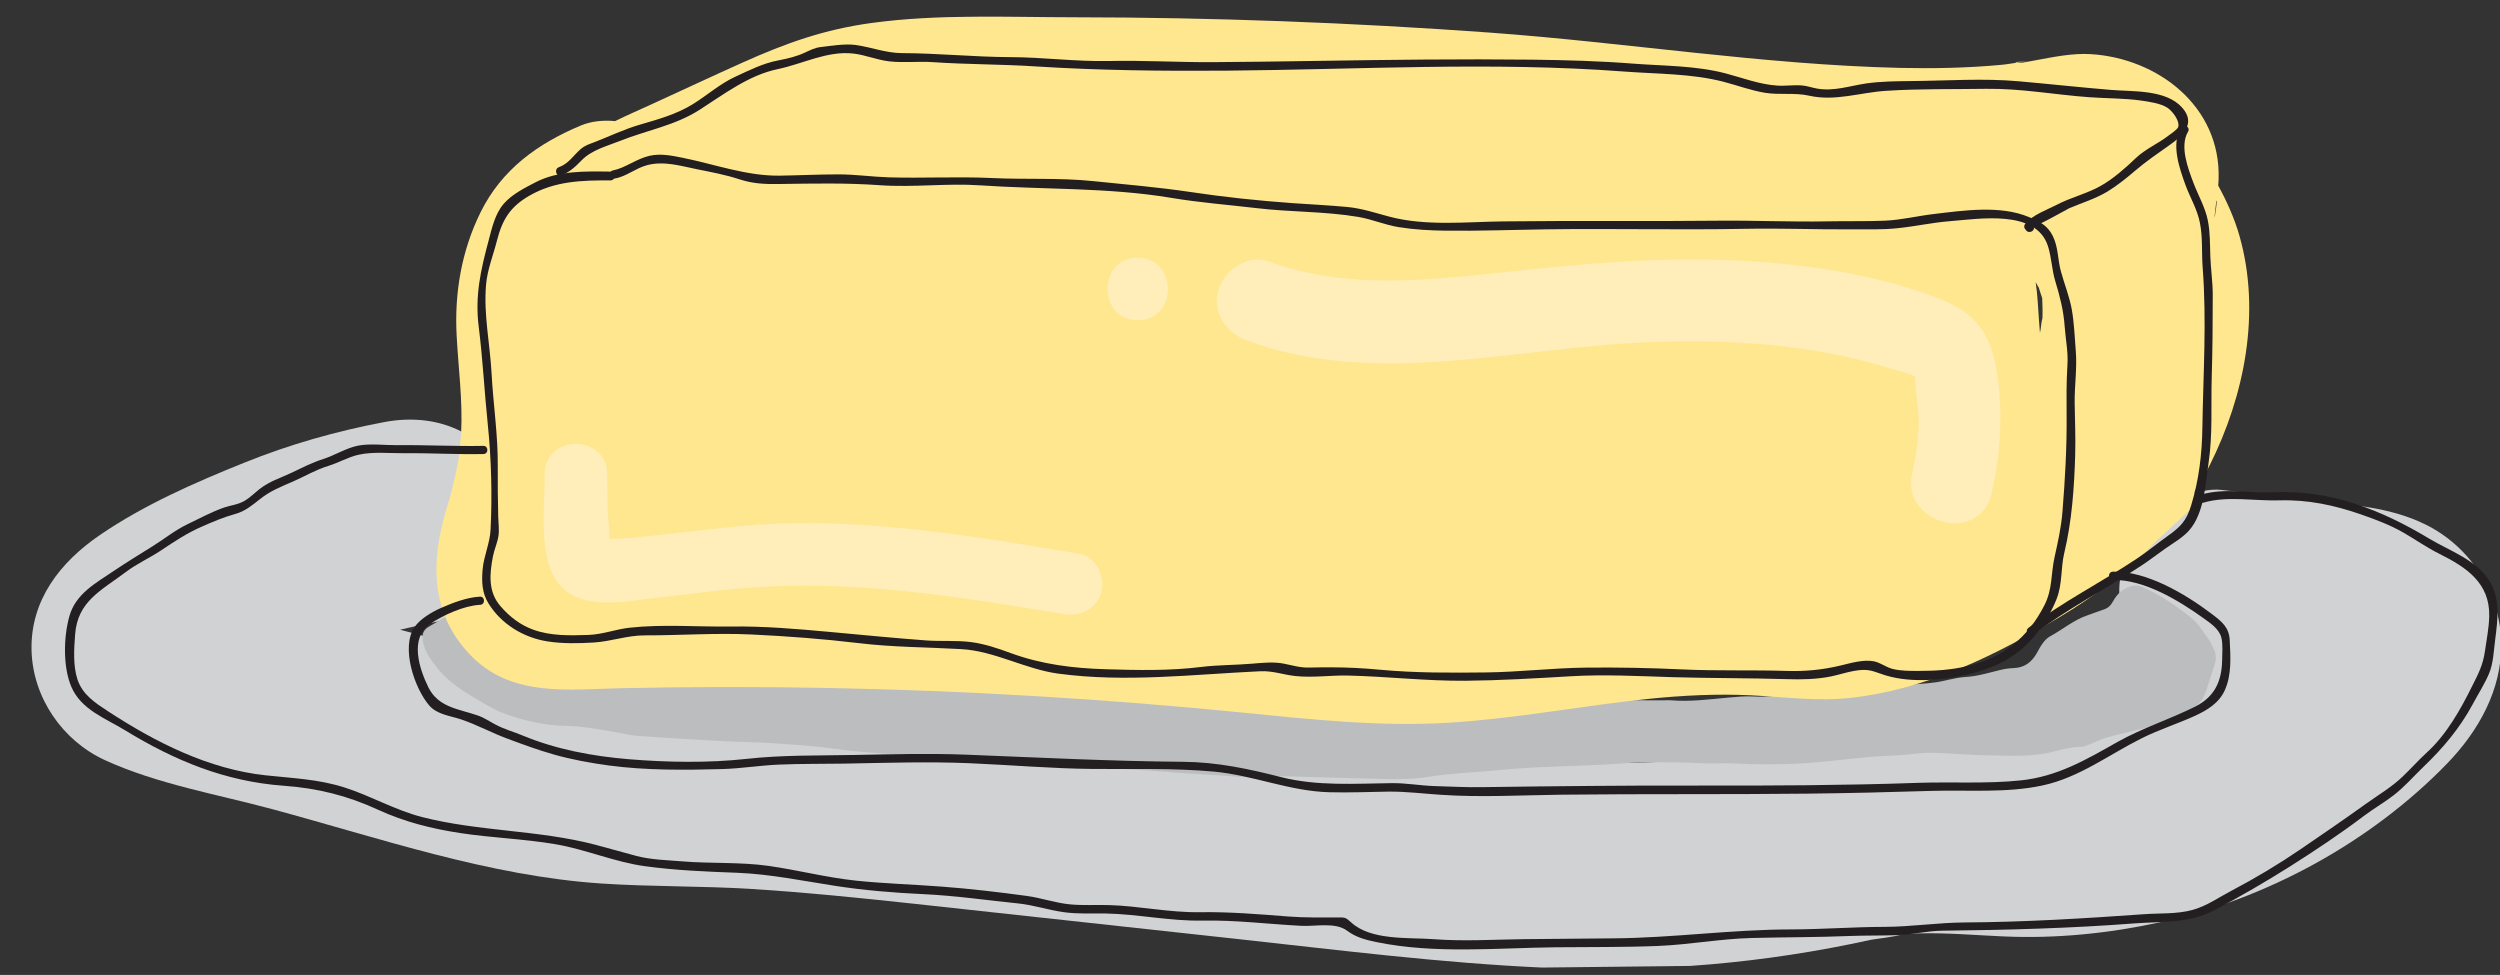 <?xml version="1.0" encoding="utf-8"?>
<!-- Generator: Adobe Illustrator 21.1.0, SVG Export Plug-In . SVG Version: 6.00 Build 0)  -->
<svg version="1.1" id="Layer_1" xmlns="http://www.w3.org/2000/svg" xmlns:xlink="http://www.w3.org/1999/xlink" x="0px" y="0px"
	 viewBox="0 0 4312.4 1681.7" style="enable-background:new 0 0 4312.4 1681.7;" xml:space="preserve">
<rect x="0" y="0" width="4312.4" height="1681.7" fill="#333333" stroke="none"/>
<style type="text/css">
	.st0{clip-path:url(#SVGID_2_);fill:#BBBDBF;}
	.st1{clip-path:url(#SVGID_4_);fill:#BBBDBF;}
	.st2{clip-path:url(#SVGID_6_);fill:#EC1C24;}
	.st3{clip-path:url(#SVGID_8_);fill:#EC1C24;}
	.st4{clip-path:url(#SVGID_10_);fill:#EC1C24;}
	.st5{clip-path:url(#SVGID_12_);fill:#231F20;}
	.st6{clip-path:url(#SVGID_14_);fill:#231F20;}
	.st7{clip-path:url(#SVGID_16_);fill:#EC1C24;}
	.st8{clip-path:url(#SVGID_18_);fill:#EC1C24;}
	.st9{clip-path:url(#SVGID_20_);fill:#231F20;}
	.st10{clip-path:url(#SVGID_22_);fill:#231F20;}
	.st11{clip-path:url(#SVGID_24_);fill:#231F20;}
	.st12{clip-path:url(#SVGID_26_);fill:#231F20;}
	.st13{clip-path:url(#SVGID_28_);fill:#231F20;}
	.st14{clip-path:url(#SVGID_30_);fill:#231F20;}
	.st15{clip-path:url(#SVGID_32_);fill:#231F20;}
	.st16{clip-path:url(#SVGID_34_);fill:#231F20;}
	.st17{clip-path:url(#SVGID_36_);fill:#231F20;}
	.st18{clip-path:url(#SVGID_38_);fill:#231F20;}
	.st19{clip-path:url(#SVGID_40_);fill:#231F20;}
	.st20{clip-path:url(#SVGID_42_);fill:#231F20;}
	.st21{clip-path:url(#SVGID_44_);fill:#231F20;}
	.st22{clip-path:url(#SVGID_46_);fill:#231F20;}
	.st23{clip-path:url(#SVGID_48_);fill:#231F20;}
	.st24{clip-path:url(#SVGID_50_);fill:#231F20;}
	.st25{clip-path:url(#SVGID_52_);fill:#231F20;}
	.st26{clip-path:url(#SVGID_54_);fill:#231F20;}
	.st27{clip-path:url(#SVGID_56_);fill:#231F20;}
	.st28{clip-path:url(#SVGID_58_);fill:#231F20;}
	.st29{fill:#FFFFFF;}
	.st30{fill:#FAAF40;}
	.st31{clip-path:url(#SVGID_60_);fill:#D0D2D3;}
	.st32{clip-path:url(#SVGID_62_);fill:#D0D2D3;}
	.st33{clip-path:url(#SVGID_64_);fill:#D0D2D3;}
	.st34{clip-path:url(#SVGID_66_);fill:#D0D2D3;}
	.st35{clip-path:url(#SVGID_68_);fill:#FFE78F;}
	.st36{clip-path:url(#SVGID_70_);fill:#FFE78F;}
	.st37{clip-path:url(#SVGID_72_);fill:#BBBDBF;}
	.st38{clip-path:url(#SVGID_74_);fill:#FFE78F;}
	.st39{clip-path:url(#SVGID_76_);fill:#231F20;}
	.st40{clip-path:url(#SVGID_78_);fill:#231F20;}
	.st41{clip-path:url(#SVGID_80_);fill:#231F20;}
	.st42{clip-path:url(#SVGID_82_);fill:#FFFFFF;}
	.st43{clip-path:url(#SVGID_84_);fill:#FFE78F;}
	.st44{clip-path:url(#SVGID_86_);fill:#231F20;}
	.st45{clip-path:url(#SVGID_88_);fill:#231F20;}
	.st46{clip-path:url(#SVGID_90_);fill:#231F20;}
	.st47{clip-path:url(#SVGID_92_);fill:#231F20;}
	.st48{clip-path:url(#SVGID_94_);fill:#231F20;}
	.st49{clip-path:url(#SVGID_96_);fill:#FFEDBA;}
	.st50{clip-path:url(#SVGID_98_);fill:#FFEDBA;}
	.st51{clip-path:url(#SVGID_100_);fill:#FFEDBA;}
</style>
<g>
	<g>
		<g>
			<g>
				<g>
					<g>
						<g>
							<defs>
								<rect id="SVGID_1_" x="4687.8" y="3784.1" width="2444.5" height="1913.8"/>
							</defs>
							<clipPath id="SVGID_2_">
								<use xlink:href="#SVGID_1_"  style="overflow:visible;"/>
							</clipPath>
							<path class="st0" d="M5268,4982c23.6-10.6,50.8-4.5,75.7-4c16.5,0.3,28.9-18.4,27.4-33.5c-1.8-18.1-16.9-27.1-33.5-27.4
								c-31.3-0.6-61.5-5.7-91.2,7.6c-15.1,6.8-24,23.3-17.9,39.4C5234.1,4978.9,5252.8,4988.8,5268,4982"/>
						</g>
					</g>
				</g>
			</g>
		</g>
	</g>
	<g>
		<g>
			<g>
				<g>
					<g>
						<g>
							<defs>
								<rect id="SVGID_3_" x="4687.8" y="3784.1" width="2444.5" height="1913.8"/>
							</defs>
							<clipPath id="SVGID_4_">
								<use xlink:href="#SVGID_3_"  style="overflow:visible;"/>
							</clipPath>
							<path class="st1" d="M5472.7,5432.2c5.2-31,6.4-62.8,4-94.7c6.2-36.6,3.8-74.5-1-115c-1.5-13-2.2-26-3.4-39.1
								c-0.1-0.7-0.1-1.2-0.2-1.8c0.1-0.4,0.1-0.6,0.2-1c0.6-3.9,1.2-7.7,1.8-11.6c0.4,0.6,4.4-11.9,5.3-14.1
								c0.5-1.1,0.8-2.1,1.1-2.9c0.8-0.7,1.8-1.7,3.1-3.1c5.2-5.6,10-11.9,15.1-17.6c0.1-0.1,0.1-0.1,0.2-0.2c2.8-2.5,5.7-5,8.7-7.3
								c58.6-48.3,126-87.4,188.8-130c69.5-47.3,138.8-95.1,207.9-143.2c268-186.5,534.6-375.3,800-565.5
								c146.8-105.2,290.9-217.2,406.8-356.8c24-29,26.3-78.1,2.4-108.1c-25.5-32-64.6-43.4-103.6-31.1
								c-190.6,60-365.5,156.9-524.2,277.6c-161.5,122.8-316.9,253.6-476.3,379.2c-158.3,124.8-319.4,245.8-486.9,358.1
								c-76.5,51.3-152.8,104.3-216.1,171.8c-28-39.1-64.1-69.9-110.6-89.8c-54.8-23.4-117.5-30.3-176.1-19.6
								c-112.3,20.4-233.8,85.1-294.1,185c-60.5,100.2-41.1,216.7,9.2,316.9c55.3,110.3,127.9,210.8,235.9,274.3
								c91.7,53.9,209.5,69,310.1,31.5C5385,5634.9,5454.5,5540.4,5472.7,5432.2"/>
						</g>
					</g>
				</g>
			</g>
		</g>
	</g>
	<g>
		<g>
			<g>
				<g>
					<g>
						<g>
							<defs>
								<rect id="SVGID_5_" x="4687.8" y="3784.1" width="2444.5" height="1913.8"/>
							</defs>
							<clipPath id="SVGID_6_">
								<use xlink:href="#SVGID_5_"  style="overflow:visible;"/>
							</clipPath>
							<path class="st2" d="M5081.3,5346.8c-33.1-23.1-53-58.1-50.7-92.5c0.6-8.9,2.2-16.8,4.6-23.9c27.2-4.5,42.2-23.7,46.4-45.5
								c8.5-3.5,17.4-6.4,26-9.1c25.2-7.8,40.5-12.8,65-14.1c-4.5,0.2,4.7,2.9,3.1,0.9c7.4,6.5,12.2,20.3,15.8,29
								c15.8,37.6,24.1,80.8,11.7,119.8c-9,28.2-29.3,51.9-53.6,63.2C5123.8,5370.5,5097,5357.8,5081.3,5346.8 M5291.4,5446.4
								c33.1-34.2,45.8-88.7,49.7-135c4.9-58.1-3.3-116.1-24-169.6c78.6-20.6,150.7-66.6,215.4-114.5
								c105.4-78.1,208.5-159.3,313.3-238.2c216.1-162.5,434.4-322.3,654.6-479.3c123.9-88.3,248.4-175.7,373.6-262.2
								c64.8-44.8-7.1-143.8-71.9-99c-436.6,301.8-865.7,614.5-1286.6,937.8c-89.2,68.5-183.2,147.1-301.2,144.8
								c-11.6-0.2-21.6,3.4-29.7,9.4c-6.7-0.7-13.6-1.1-20.5-0.9c-38.3,0.8-80.6,13.9-116.3,27.1c-38.6,14.2-76.3,37.4-100.5,71.3
								c-15.5,12.6-28.3,28.6-37.6,47c-20.8,41-17.8,88.3-6.5,131.5c18.9,72,70.4,140.7,139.5,171c42.2,18.6,86.8,20,128.2,8.1
								C5215.8,5494.5,5258.6,5480.2,5291.4,5446.4"/>
						</g>
					</g>
				</g>
			</g>
		</g>
	</g>
	<g>
		<g>
			<g>
				<g>
					<g>
						<g>
							<defs>
								<rect id="SVGID_7_" x="4687.8" y="3784.1" width="2444.5" height="1913.8"/>
							</defs>
							<clipPath id="SVGID_8_">
								<use xlink:href="#SVGID_7_"  style="overflow:visible;"/>
							</clipPath>
							<path class="st3" d="M5323,5309.9c16.6-70.3,40.7-126.2,87.3-181c50.9-60-44.7-136.5-95.7-76.4
								c-59.9,70.6-91.4,148.9-112.5,238.2c-7.6,32.2,19.9,65.1,50.9,70C5287.7,5366.2,5315.4,5342.1,5323,5309.9"/>
						</g>
					</g>
				</g>
			</g>
		</g>
	</g>
	<g>
		<g>
			<g>
				<g>
					<g>
						<g>
							<defs>
								<rect id="SVGID_9_" x="4687.8" y="3784.1" width="2444.5" height="1913.8"/>
							</defs>
							<clipPath id="SVGID_10_">
								<use xlink:href="#SVGID_9_"  style="overflow:visible;"/>
							</clipPath>
							<path class="st4" d="M5156.3,5333.6c46.3,63.7,145.4-8.1,99-71.9C5209.1,5198,5110,5269.8,5156.3,5333.6"/>
						</g>
					</g>
				</g>
			</g>
		</g>
	</g>
	<g>
		<g>
			<g>
				<g>
					<g>
						<g>
							<defs>
								<rect id="SVGID_11_" x="4687.8" y="3784.1" width="2444.5" height="1913.8"/>
							</defs>
							<clipPath id="SVGID_12_">
								<use xlink:href="#SVGID_11_"  style="overflow:visible;"/>
							</clipPath>
							<path class="st5" d="M4743,5075.6c48.2-35.1,86.6-82,136-115.5c43.4-29.4,96.3-44.8,147.5-53.3c49.6-8.2,101-9.7,150.6-0.4
								c41.8,7.9,79.6,29.4,122.5,32.6c83.7,6.2,151-54,214-100.1c99.2-72.6,197.6-146.1,295.1-220.8
								c198.8-152.2,400.5-300.4,602.8-447.7c98.3-71.6,195.1-146.3,295.5-214.9c80-54.7,172.3-97.2,266-123.4
								c44-12.3,89.1-15.8,126.9,15.1c37.4,30.6,18.5,69.8-7.5,100.7c-33.4,39.6-74.7,73.8-113.6,107.9
								c-44.7,39.2-91.1,76.6-139.7,110.9c-99,69.9-206,128-309.6,190.8c-103.7,62.9-200.7,135.5-303.4,199.8
								c-105.2,65.9-205.7,135.7-303.8,211.9c-94.6,73.5-192.2,143.2-286.7,216.8c-72.2,56.3-156.2,121.8-176.2,216.1
								c-18.1,85.3,10.3,168.1,10.8,253.2c0.3,48.2-19.3,89.2-54.9,121.3c-40.9,36.8-89.7,74.7-140.3,96.8
								c-38.9,17-78.1,16.7-118.9,7.4c-46.8-10.7-93.8-24.9-138.2-43.1c-89.8-36.8-159.6-98.2-214.8-177.5
								c-61.1-87.8-84.5-192.6-68.3-298.5c7.8-50.9,24.2-100.7,50.5-145c3.3-5.6-6-9.7-9.3-4.1c-50.9,85.9-67.3,193.3-50,291.2
								c17,96.1,71.5,181.4,140.9,248.8c67.8,65.9,152.4,100.2,241.9,126.1c37,10.7,75.3,22.2,114.3,18.9
								c44.1-3.7,82.7-26.8,118.4-51.2c40.2-27.5,86.4-58.2,113.6-99.7c20.7-31.7,27-68.7,24.7-106c-5.8-92.9-36.7-190.9,3.8-280.5
								c23.6-52.3,71.6-93.7,114.3-130.1c47.5-40.5,98.4-76.5,148.7-113.2c104.5-76.4,204-159.4,308.8-235.3
								c105.9-76.6,220.7-139.6,327.1-215.7c104.2-74.5,216.2-136.5,325.7-202.6c109.1-65.9,210.7-139,305.3-224.5
								c34.1-30.8,72.5-61.8,99-99.8c14.5-20.8,26.3-47.1,15.6-72.2c-12.8-30-51.8-50.1-82.8-53.4c-36.4-3.8-73.9,8-107.8,19.9
								c-43.9,15.5-89.1,32-131,52.2c-51,24.5-98.1,56.2-143.9,89.4c-213.3,154.6-426.2,309.9-637.3,467.3
								c-105.3,78.5-209.3,158.8-314.1,237.9c-51.6,39-103.5,77.5-155.6,115.8c-47,34.6-93.2,72.5-143.4,102.5
								c-37.7,22.5-78.8,36.1-123,29.9c-47.1-6.6-89.1-30-137-35.3c-92.1-10.3-201.5,6.7-279.3,59.4c-49.4,33.5-87.8,80.4-136,115.5
								C4731.7,5071.2,4737.7,5079.5,4743,5075.6"/>
						</g>
					</g>
				</g>
			</g>
		</g>
	</g>
	<g>
		<g>
			<g>
				<g>
					<g>
						<g>
							<defs>
								<rect id="SVGID_13_" x="4687.8" y="3784.1" width="2444.5" height="1913.8"/>
							</defs>
							<clipPath id="SVGID_14_">
								<use xlink:href="#SVGID_13_"  style="overflow:visible;"/>
							</clipPath>
							<path class="st6" d="M5265.8,5023.3c-38.7,17.4-81.5,18.2-121.8,30.1c-39.4,11.7-79.9,30.5-114.1,53.3
								c-55.4,36.9-81.9,103.3-84,168.2c-2.2,66.3,21.5,139.7,71.1,185.7c49.5,45.9,123.5,46.7,186,33
								c62.9-13.9,115.3-46.6,129.4-112.5c7.6-35.6,6.8-72.6,15.4-108c10.7-44.1,36.9-86.2,63.1-122.6
								c109.5-152.3,275.1-261.2,421.2-375.1c154.4-120.5,313.2-235.1,466.9-356.4c76.9-60.7,154-121.4,234.3-177.6
								c78.7-55.1,160.4-100.3,245-145.3c37.5-20,103.4-67.7,68.3-118c-35-50-105.5-1.1-139.1,23.8c-35.8,26.5-68,57.5-101.4,86.9
								c-35.4,31-73.1,59.4-111.2,86.9c-78.5,56.8-160.6,108.1-242.6,159.6c-168.5,105.8-328.8,223.8-488.8,341.7
								c-77.7,57.3-157.4,112.4-231.8,174c-37.4,31-74.3,62.9-113.3,91.8c-37.2,27.6-77,55.9-122.1,68.5
								c-40.2,11.2-81.6,14.3-119.5,33.1c-5.8,2.9-2.3,12.5,3.6,9.5c35.3-17.5,73.8-21.5,111.5-31c37.1-9.4,69.5-28.4,101.1-49.6
								c73.8-49.6,137.7-112.1,208.9-165c144.8-107.6,290-215.2,437.7-318.8c148.4-104.1,306-194.2,453.3-299.8
								c69.2-49.6,130.5-106.4,196.1-160.3c28.9-23.8,66.9-56.6,105.2-61.7c34.9-4.7,60.7,24.8,47.5,58.6
								c-15.2,38.9-63.8,59.3-98.5,76.1c-36.5,17.7-71.8,37.7-106.4,58.9c-74.8,45.7-146.2,97-215.9,150
								c-71.5,54.4-141.4,110.8-212.2,166c-70.9,55.3-144,107.7-215.8,161.8c-141.7,106.8-285.7,213.6-420.4,329.3
								c-60.5,52-119.6,107.6-166.8,172.3c-23.1,31.6-43.5,65.7-58.2,102c-11.8,28.9-15,59.2-18.3,90c-3.8,35.6-7.5,74.3-32.3,102.3
								c-25.4,28.8-65.5,43-102.3,50.2c-75.6,14.8-153.6,3.6-198.2-65.3c-42.2-65.1-53.1-150.1-24.5-222.8
								c30.4-77.3,114.2-120,191.6-137.8c35.7-8.2,72.3-11.1,106-26.2C5275.4,5030.1,5271.8,5020.6,5265.8,5023.3"/>
						</g>
					</g>
				</g>
			</g>
		</g>
	</g>
	<g>
		<g>
			<g>
				<g>
					<g>
						<g>
							<defs>
								<rect id="SVGID_15_" x="4687.8" y="3784.1" width="2444.5" height="1913.8"/>
							</defs>
							<clipPath id="SVGID_16_">
								<use xlink:href="#SVGID_15_"  style="overflow:visible;"/>
							</clipPath>
							<path class="st7" d="M5183.2,5200.3c-71.7-52.7-159.9,93.5-97.7,115.7c21.1,7.6,48-4.6,65.8-15.4
								c25.1-15.3,42.2-43.8,47.7-72.4c11.3-58.7-44-88.7-92.5-61.6c-35.6,19.9-95,89-27.7,110.6c15.5,5,25.9-18.3,10.2-23.4
								c-44.1-14.2,21.3-63.8,42.2-70.9c27-9.2,46.6,9.6,43.2,36.7c-3.2,25.5-19.2,50.3-42,62.2c-7.8,4-32.6,17.5-41,8.5
								c-6.9-7.4,2.6-26.7,6-33.6c11.7-23.6,41.8-57.2,69.7-36.7C5180.5,5229.9,5196.5,5210,5183.2,5200.3"/>
						</g>
					</g>
				</g>
			</g>
		</g>
	</g>
	<g>
		<g>
			<g>
				<g>
					<g>
						<g>
							<defs>
								<rect id="SVGID_17_" x="4687.8" y="3784.1" width="2444.5" height="1913.8"/>
							</defs>
							<clipPath id="SVGID_18_">
								<use xlink:href="#SVGID_17_"  style="overflow:visible;"/>
							</clipPath>
							<path class="st8" d="M5130.9,5173.1c-49.8,18.3-111.9,60.8-106.5,120.9c1.5,16.8,17.1,28.5,33.5,27.4
								c71.3-4.9,131.8-60.3,157.8-124.6c8.2-20.2-7.5-46.4-31.1-42.7c-71.4,11-153.6,97.9-143.5,173.4c2.6,19.3,22.3,33,41.2,25.6
								c35.2-13.8,63.7-35.7,89.1-63.5c-15.9-12.7-31.9-25.4-47.8-38.2c-16.2,18.8-28.8,39.9-38.1,62.8c-10.5,26,13.8,47.6,38.8,41
								c8.2-2.2,16.4-3,24.5-6.1c-11.6-15.9-23.1-31.8-34.7-47.7c-25.4,38.6-8.3,70,21.1,99.5c12.7-15.9,25.5-31.9,38.2-47.8
								c-21.5-16.5-42.7-34-61.2-53.8c-10-10.8-20.7-22.9-27.4-36.1c-3.8-7.6-5.9-14.8-3.8-16.6c-15.6-4.7-31.1-9.3-46.6-14
								c16.2,32.8,12.4,73.2,41.4,99.4c25.4,23,59.7,27.3,91.9,19.5c59.7-14.3,120-61.5,137.5-121.6c6.7-23-21.5-40.7-41-33.4
								c-27.9,10.4-50.5,26.4-61.9,54.7c-14.7,36.4,41.3,61.3,56.1,24.6c5.3-13.2,14.6-17.2,27.4-22c-13.7-11.1-27.3-22.3-41-33.4
								c-9.8,33.4-55.6,61.4-86.6,70.6c-15.3,4.5-35,6.3-45.1-9c-12.9-19.5-10.9-49.5-21.5-71c-7.9-16.1-30.3-28.3-46.6-14
								c-77.4,68.1,37.2,163.4,90.2,204c32,24.5,65.4-20.5,38.2-47.8c-3.2-3.2-6.9-6.4-9.1-10.3c-2.8-5.1-1.8-3.9-2.3-3.2
								c15.8-24-4.5-59.3-34.7-47.7c-7.8,3-16.3,3.9-24.4,6.1c12.9,13.6,25.9,27.3,38.8,40.9c7.5-18.6,16.8-34.1,29.9-49.3
								c25.8-30-21.4-67-47.8-38.2c-18,19.6-37.9,34.6-62.8,44.3c13.7,8.5,27.5,17.1,41.2,25.6c-5.5-40.9,49.5-100.4,88.7-106.4
								c-10.4-14.3-20.7-28.5-31.1-42.8c-18.1,44.7-57.7,84.9-107.8,88.3c11.2,9.1,22.3,18.3,33.5,27.4
								c-2.5-27.6,46.1-49.8,67.1-57.5C5189.5,5216.8,5167.9,5159.5,5130.9,5173.1"/>
						</g>
					</g>
				</g>
			</g>
		</g>
	</g>
	<g>
		<g>
			<g>
				<g>
					<g>
						<g>
							<defs>
								<rect id="SVGID_19_" x="4687.8" y="3784.1" width="2444.5" height="1913.8"/>
							</defs>
							<clipPath id="SVGID_20_">
								<use xlink:href="#SVGID_19_"  style="overflow:visible;"/>
							</clipPath>
							<path class="st9" d="M5458.8,5081c7.7,11.8,17,21.9,28,30.7c5.1,4.1,11.5-3.9,6.4-8c-10.3-8.2-18.9-17.7-26.1-28.7
								C5463.4,5069.5,5455.2,5075.5,5458.8,5081"/>
						</g>
					</g>
				</g>
			</g>
		</g>
	</g>
	<g>
		<g>
			<g>
				<g>
					<g>
						<g>
							<defs>
								<rect id="SVGID_21_" x="4687.8" y="3784.1" width="2444.5" height="1913.8"/>
							</defs>
							<clipPath id="SVGID_22_">
								<use xlink:href="#SVGID_21_"  style="overflow:visible;"/>
							</clipPath>
							<path class="st10" d="M5511.9,5025.9c6.4,11,14.8,20.1,25.4,27.1c5.4,3.6,11.9-4.3,6.4-8c-9.9-6.6-17.6-14.8-23.5-25.1
								C5516.9,5014.3,5508.7,5020.3,5511.9,5025.9"/>
						</g>
					</g>
				</g>
			</g>
		</g>
	</g>
	<g>
		<g>
			<g>
				<g>
					<g>
						<g>
							<defs>
								<rect id="SVGID_23_" x="4687.8" y="3784.1" width="2444.5" height="1913.8"/>
							</defs>
							<clipPath id="SVGID_24_">
								<use xlink:href="#SVGID_23_"  style="overflow:visible;"/>
							</clipPath>
							<path class="st11" d="M5584.7,4967.6c5.4,8.7,12.5,15.4,21.3,20.6c5.6,3.3,9.7-6,4.1-9.3c-7.2-4.3-12.8-10.2-17.2-17.2
								C5589.5,4956,5581.3,4962,5584.7,4967.6"/>
						</g>
					</g>
				</g>
			</g>
		</g>
	</g>
	<g>
		<g>
			<g>
				<g>
					<g>
						<g>
							<defs>
								<rect id="SVGID_25_" x="4687.8" y="3784.1" width="2444.5" height="1913.8"/>
							</defs>
							<clipPath id="SVGID_26_">
								<use xlink:href="#SVGID_25_"  style="overflow:visible;"/>
							</clipPath>
							<path class="st12" d="M5641.4,4909.9c7.9,11.5,17.3,21.7,28,30.7c5,4.2,11.4-3.8,6.4-8c-10.1-8.4-18.7-17.9-26.1-28.7
								C5646,4898.5,5637.7,4904.5,5641.4,4909.9"/>
						</g>
					</g>
				</g>
			</g>
		</g>
	</g>
	<g>
		<g>
			<g>
				<g>
					<g>
						<g>
							<defs>
								<rect id="SVGID_27_" x="4687.8" y="3784.1" width="2444.5" height="1913.8"/>
							</defs>
							<clipPath id="SVGID_28_">
								<use xlink:href="#SVGID_27_"  style="overflow:visible;"/>
							</clipPath>
							<path class="st13" d="M5706,4863c6.7,10.7,15.1,19.7,25.4,27.1c5.3,3.8,11.7-4.1,6.4-8c-9.6-6.9-17.3-15.1-23.5-25.1
								C5710.8,4851.4,5702.6,4857.5,5706,4863"/>
						</g>
					</g>
				</g>
			</g>
		</g>
	</g>
	<g>
		<g>
			<g>
				<g>
					<g>
						<g>
							<defs>
								<rect id="SVGID_29_" x="4687.8" y="3784.1" width="2444.5" height="1913.8"/>
							</defs>
							<clipPath id="SVGID_30_">
								<use xlink:href="#SVGID_29_"  style="overflow:visible;"/>
							</clipPath>
							<path class="st14" d="M5779.4,4820.7c7.4,9.4,16.6,16.7,27.5,21.6c6,2.7,10.1-6.7,4.1-9.3c-9.3-4.1-17.1-10.2-23.3-18.2
								C5783.6,4809.5,5775.3,4815.5,5779.4,4820.7"/>
						</g>
					</g>
				</g>
			</g>
		</g>
	</g>
	<g>
		<g>
			<g>
				<g>
					<g>
						<g>
							<defs>
								<rect id="SVGID_31_" x="4687.8" y="3784.1" width="2444.5" height="1913.8"/>
							</defs>
							<clipPath id="SVGID_32_">
								<use xlink:href="#SVGID_31_"  style="overflow:visible;"/>
							</clipPath>
							<path class="st15" d="M5822.8,4782c6.5,13.8,17.1,23.1,32,26.7c6.4,1.6,7.9-8.5,1.6-10.1c-11.2-2.7-19.2-9.9-24.1-20.2
								C5829.5,4772.5,5820,4776,5822.8,4782"/>
						</g>
					</g>
				</g>
			</g>
		</g>
	</g>
	<g>
		<g>
			<g>
				<g>
					<g>
						<g>
							<defs>
								<rect id="SVGID_33_" x="4687.8" y="3784.1" width="2444.5" height="1913.8"/>
							</defs>
							<clipPath id="SVGID_34_">
								<use xlink:href="#SVGID_33_"  style="overflow:visible;"/>
							</clipPath>
							<path class="st16" d="M5879.2,4731.7c6.1,8.4,12.2,16.7,18.2,25.1c3.9,5.3,12.1-0.7,8.3-6c-6.1-8.4-12.2-16.7-18.2-25.1
								C5883.6,4720.4,5875.3,4726.4,5879.2,4731.7"/>
						</g>
					</g>
				</g>
			</g>
		</g>
	</g>
	<g>
		<g>
			<g>
				<g>
					<g>
						<g>
							<defs>
								<rect id="SVGID_35_" x="4687.8" y="3784.1" width="2444.5" height="1913.8"/>
							</defs>
							<clipPath id="SVGID_36_">
								<use xlink:href="#SVGID_35_"  style="overflow:visible;"/>
							</clipPath>
							<path class="st17" d="M5938.2,4699.8c5.4,8.7,12.5,15.4,21.3,20.6c5.6,3.3,9.7-6,4.1-9.3c-7.2-4.3-12.8-10.2-17.2-17.2
								C5943,4688.2,5934.8,4694.2,5938.2,4699.8"/>
						</g>
					</g>
				</g>
			</g>
		</g>
	</g>
	<g>
		<g>
			<g>
				<g>
					<g>
						<g>
							<defs>
								<rect id="SVGID_37_" x="4687.8" y="3784.1" width="2444.5" height="1913.8"/>
							</defs>
							<clipPath id="SVGID_38_">
								<use xlink:href="#SVGID_37_"  style="overflow:visible;"/>
							</clipPath>
							<path class="st18" d="M6003.8,4646.7c6.1,8.4,12.2,16.7,18.2,25.1c3.9,5.3,12.1-0.7,8.3-6c-6.1-8.4-12.2-16.7-18.2-25.1
								C6008.2,4635.3,5999.9,4641.3,6003.8,4646.7"/>
						</g>
					</g>
				</g>
			</g>
		</g>
	</g>
	<g>
		<g>
			<g>
				<g>
					<g>
						<g>
							<defs>
								<rect id="SVGID_39_" x="4687.8" y="3784.1" width="2444.5" height="1913.8"/>
							</defs>
							<clipPath id="SVGID_40_">
								<use xlink:href="#SVGID_39_"  style="overflow:visible;"/>
							</clipPath>
							<path class="st19" d="M6078.2,4598.1c6.2,9.2,13.8,17,22.8,23.5c5.3,3.8,11.7-4.1,6.4-8c-8.3-6-15.2-13-20.9-21.5
								C6082.8,4586.7,6074.5,4592.7,6078.2,4598.1"/>
						</g>
					</g>
				</g>
			</g>
		</g>
	</g>
	<g>
		<g>
			<g>
				<g>
					<g>
						<g>
							<defs>
								<rect id="SVGID_41_" x="4687.8" y="3784.1" width="2444.5" height="1913.8"/>
							</defs>
							<clipPath id="SVGID_42_">
								<use xlink:href="#SVGID_41_"  style="overflow:visible;"/>
							</clipPath>
							<path class="st20" d="M6128.4,4561.6c6.1,11.2,14.6,20.3,25.4,27.1c5.5,3.4,11.9-4.5,6.4-8c-10.1-6.4-17.8-14.6-23.5-25.1
								C6133.5,4549.9,6125.3,4555.9,6128.4,4561.6"/>
						</g>
					</g>
				</g>
			</g>
		</g>
	</g>
	<g>
		<g>
			<g>
				<g>
					<g>
						<g>
							<defs>
								<rect id="SVGID_43_" x="4687.8" y="3784.1" width="2444.5" height="1913.8"/>
							</defs>
							<clipPath id="SVGID_44_">
								<use xlink:href="#SVGID_43_"  style="overflow:visible;"/>
							</clipPath>
							<path class="st21" d="M6180.6,4512.7c6.1,8.4,12.2,16.7,18.2,25.1c3.9,5.3,12.1-0.7,8.3-6c-6.1-8.4-12.2-16.7-18.2-25.1
								C6185,4501.4,6176.7,4507.4,6180.6,4512.7"/>
						</g>
					</g>
				</g>
			</g>
		</g>
	</g>
	<g>
		<g>
			<g>
				<g>
					<g>
						<g>
							<defs>
								<rect id="SVGID_45_" x="4687.8" y="3784.1" width="2444.5" height="1913.8"/>
							</defs>
							<clipPath id="SVGID_46_">
								<use xlink:href="#SVGID_45_"  style="overflow:visible;"/>
							</clipPath>
							<path class="st22" d="M6228.2,4472.7c6.9,9.6,13.9,19.1,20.9,28.7c3.9,5.3,12.1-0.7,8.3-6c-6.9-9.6-13.9-19.1-20.9-28.7
								C6232.6,4461.3,6224.3,4467.3,6228.2,4472.7"/>
						</g>
					</g>
				</g>
			</g>
		</g>
	</g>
	<g>
		<g>
			<g>
				<g>
					<g>
						<g>
							<defs>
								<rect id="SVGID_47_" x="4687.8" y="3784.1" width="2444.5" height="1913.8"/>
							</defs>
							<clipPath id="SVGID_48_">
								<use xlink:href="#SVGID_47_"  style="overflow:visible;"/>
							</clipPath>
							<path class="st23" d="M6274.8,4438.8c6.7,10.7,15.1,19.7,25.4,27.1c5.3,3.8,11.7-4.1,6.4-8c-9.6-6.9-17.3-15.1-23.5-25.1
								C6279.6,4427.2,6271.4,4433.2,6274.8,4438.8"/>
						</g>
					</g>
				</g>
			</g>
		</g>
	</g>
	<g>
		<g>
			<g>
				<g>
					<g>
						<g>
							<defs>
								<rect id="SVGID_49_" x="4687.8" y="3784.1" width="2444.5" height="1913.8"/>
							</defs>
							<clipPath id="SVGID_50_">
								<use xlink:href="#SVGID_49_"  style="overflow:visible;"/>
							</clipPath>
							<path class="st24" d="M6317.9,4407.5c7.7,11.8,17,21.9,28,30.7c5.1,4.1,11.5-3.9,6.4-8c-10.3-8.2-18.9-17.7-26.1-28.7
								C6322.5,4396,6314.3,4402,6317.9,4407.5"/>
						</g>
					</g>
				</g>
			</g>
		</g>
	</g>
	<g>
		<g>
			<g>
				<g>
					<g>
						<g>
							<defs>
								<rect id="SVGID_51_" x="4687.8" y="3784.1" width="2444.5" height="1913.8"/>
							</defs>
							<clipPath id="SVGID_52_">
								<use xlink:href="#SVGID_51_"  style="overflow:visible;"/>
							</clipPath>
							<path class="st25" d="M6380.8,4350.8c8.7,14.1,20.5,24.8,35.3,32.3c5.9,3,9.9-6.4,4.1-9.3c-13.3-6.7-23.4-16.4-31.2-29
								C6385.6,4339.2,6377.4,4345.2,6380.8,4350.8"/>
						</g>
					</g>
				</g>
			</g>
		</g>
	</g>
	<g>
		<g>
			<g>
				<g>
					<g>
						<g>
							<defs>
								<rect id="SVGID_53_" x="4687.8" y="3784.1" width="2444.5" height="1913.8"/>
							</defs>
							<clipPath id="SVGID_54_">
								<use xlink:href="#SVGID_53_"  style="overflow:visible;"/>
							</clipPath>
							<path class="st26" d="M6439.2,4302.9c7.2,12.2,16.5,22.4,28,30.7c5.3,3.8,11.7-4.1,6.4-8c-10.8-7.7-19.4-17.2-26.1-28.7
								C6444.2,4291.2,6435.9,4297.3,6439.2,4302.9"/>
						</g>
					</g>
				</g>
			</g>
		</g>
	</g>
	<g>
		<g>
			<g>
				<g>
					<g>
						<g>
							<defs>
								<rect id="SVGID_55_" x="4687.8" y="3784.1" width="2444.5" height="1913.8"/>
							</defs>
							<clipPath id="SVGID_56_">
								<use xlink:href="#SVGID_55_"  style="overflow:visible;"/>
							</clipPath>
							<path class="st27" d="M6495.7,4267.4c7.7,11.8,17,21.9,28,30.7c5.1,4.1,11.5-3.9,6.4-8c-10.3-8.2-18.9-17.7-26.1-28.7
								C6500.3,4255.9,6492.1,4261.9,6495.7,4267.4"/>
						</g>
					</g>
				</g>
			</g>
		</g>
	</g>
	<g>
		<g>
			<g>
				<g>
					<g>
						<g>
							<defs>
								<rect id="SVGID_57_" x="4687.8" y="3784.1" width="2444.5" height="1913.8"/>
							</defs>
							<clipPath id="SVGID_58_">
								<use xlink:href="#SVGID_57_"  style="overflow:visible;"/>
							</clipPath>
							<path class="st28" d="M6556.6,4223.1c8.7,12,17.4,23.9,26.1,35.9c3.9,5.3,12.1-0.7,8.3-6c-8.7-12-17.4-23.9-26.1-35.9
								C6561,4211.8,6552.8,4217.7,6556.6,4223.1"/>
						</g>
					</g>
				</g>
			</g>
		</g>
	</g>
</g>
<path class="st29" d="M3307.9,3110.4c0.3,0.6,0.6,1,0.8,1.6c0,0.2-0.6,0.5-0.9,0.7c-0.3-0.5-0.7-0.9-1-1.5
	C3306.7,3111.2,3307.4,3110.8,3307.9,3110.4"/>
<path class="st30" d="M3311,3098.2l-7.9,5.5l-0.4,0.3c-6.5,4.3-3.7,10.4-3.4,11c0.5,1,1.1,1.8,1.5,2.4l4.9,6.8l6.7-4.5
	c5.3-3.2,4.7-7.9,4.4-9.3c-0.4-1.6-1-2.8-1.4-3.5L3311,3098.2z M3307.9,3110.4c0.3,0.6,0.6,1,0.8,1.6c0,0.2-0.6,0.5-0.9,0.7
	c-0.3-0.5-0.7-0.9-1-1.5C3306.7,3111.2,3307.4,3110.8,3307.9,3110.4"/>
<g>
	<g>
		<g>
			<defs>
				
					<rect id="SVGID_59_" x="51.5" y="23.4" transform="matrix(1 -1.099624e-02 1.099624e-02 1 -9.201 24.041)" width="4260.1" height="1650.7"/>
			</defs>
			<clipPath id="SVGID_60_">
				<use xlink:href="#SVGID_59_"  style="overflow:visible;"/>
			</clipPath>
			<path class="st31" d="M2805.7,1592.5c-36.4-1.6-72.7-3.7-109.1-4.4c-17.4-0.4-34.9,1.7-52.3,2.7c-24.4,1.4-48.8,2.7-73.2,3.8
				c-15.4,0.8-30.9,1.7-46.3,1.6c-35.9-0.3-72.1,1.5-107.6-2.4c-55.2-6.1-110.4-7.4-165.8-8.6c-43.4-1-86.6-6-129.9-8.9
				c-22.4-1.5-44.7-3-67.2-1.8c-37.3,2.1-74.9,2-112.4,1.7c-12.3-0.1-24.6-3.7-36.8-5.5c-44.8-6.6-89.6-13.5-134.5-19.8
				c-32.5-4.6-65.4-8-97.9-12.8c-18.7-2.7-36.9-7.4-55.5-10.6c-11.2-2-22.8-2.8-34-4.2c-19.7-2.4-39.5-5.3-59.2-7.4
				c-29.2-3.3-58.2-6.5-87.4-9.5c-30.5-3-60.9-7.7-91.7-8.7c-16.2-0.6-32.2-4.6-48.4-6.6c-22.8-2.8-45.5-5.2-68.2-7.8
				c-27.2-3.1-54.4-6.3-81.7-9.5c-3.5-0.5-6.9-1-10.4-1.4c-21.8-2.2-43.7-4.1-65.4-6.6c-7.4-0.9-14.4-3.7-21.7-5.5
				c-28.6-6.9-57.1-14-85.7-20.3c-14.1-3.1-28.4-4.9-42.6-7.1c-25.7-4.1-51.4-7-76.9-12.1c-28.8-5.8-58.1-7.8-87.2-11.6
				c-20.7-2.5-41-7.8-61.8-9.7c-28.5-2.7-55.3-13.6-83.4-16.9c-36.9-4.4-72.1-15.4-107.6-24.8c-55-14.5-108.7-33.3-159.8-58.6
				c-20-10-41.7-16.3-62.3-25.1c-23.8-10.2-47.5-20.4-68.6-35.8c-14.5-10.6-29.7-20-44.1-30.7c-20.2-15.1-27.6-35.9-33.7-58
				c-1.9-6.7-2.4-13.8-3.4-20.6c-2.9-20.5,1.8-39.7,10.7-58c0.7-1.4,1.8-2.5,2.1-4c4-17.7,17.4-25.8,31.4-35.4
				c17.8-12.3,33-28.6,47.7-44.7c8.2-8.9,16.5-16.9,26.7-23.5c8.3-5.4,16.8-11.2,23.1-18.5c18.5-21.3,42.4-34.2,67.4-45.7
				c21.3-9.7,42.3-20.3,64.1-28.6c27.3-10.5,54.5-21.6,83.4-27.8c12.7-2.7,26-5.7,37.3-14.2c6.1-4.7,14.7-6.1,22.3-8.5
				c31.3-9.8,62.7-19.2,94.2-28.7c4.8-1.4,9.6-3.2,14.5-3.5c31.8-2.4,63.4-6,95.5-2.9c14.4,1.4,29,0.4,43.4,0.9
				c18.3,0.7,20.9,4.2,26.6,22c8.3,26.1,6.2,53.3,9,79.8c1.2,11.9-1.3,25.9-16.4,33.9c-17.3,9.1-20.7,25.4-13.8,45.1
				c4.9,13.6,9.6,27.2,14.1,40.8c2.6,7.7,1,11.2-7.2,12.9c-21,4.1-42.5,6.3-63.2,11.7c-15.6,4.2-31.5,10.4-45.1,19.1
				c-13.8,8.7-21.7,23.7-22.4,40.5c-0.5,10.3,0.2,21.4,3.7,30.9c9.7,26.7,22.8,51.2,46.5,69.2c28.1,21.3,58.3,39.8,87.8,59
				c10.9,7.1,24.8,10,37.4,14.5c25.1,9.2,51.6,10.8,77.9,13.7c20.8,2.3,41.5,4.6,62.3,7c1,0.1,2,0.3,2.9,0.3
				c33-1,63.8,10.1,95.7,16.1c27.8,5.1,56.4,8.5,84.7,8.8c36.3,0.5,72.6-3.8,109-4.4c18.4-0.3,36.7,2.5,55.2,4.5
				c21.3,2.2,42.6,5.2,63.9,7.4c24.8,2.4,49.7,4.4,74.5,6.4c30.2,2.4,60.5,4.9,90.7,7.3c3,0.2,6.2,0.2,9,1.1
				c26.7,8.4,54.3,6.1,81.6,8.3c15.3,1.2,30.5,3,45.9,1.9c6.4-0.4,12.9,0.5,19.3-0.2c38.4-4.3,76.4-0.5,114.5,4.3
				c25,3.1,50.2,6.9,75.9,5.5c20.3-1.2,40.8,1.4,61.3,2.9c35.8,2.7,71.6,5.8,107.4,9c12.5,1.1,24.8,2.7,37.1,4.1
				c5,0.6,9.9,1,14.9,0.9c34.9-0.8,69.9-2,104.7-2.4c19-0.2,37.9,0.8,57,1.5c3.9,0.2,7.6,2,11.5,2.6c3.4,0.6,7.1,1.9,10.2,1
				c26-7.8,52.7-4,79-4.9c19.9-0.6,40,0.9,59.9-0.2c18.9-0.9,37.7-3.8,56.4-6.1c17.4-2.2,34.5-5.3,51.9-6.6
				c48.8-3.7,97.4-8.4,146.5-7.7c28.3,0.5,56.6-1.8,84.9-5.8c31.4-4.3,63.5-7.1,94.6,5.8c9.6,4,21.7,3.1,32.5,2.6
				c14.9-0.7,29.8-3,44.7-4.8c19.9-2.5,39.6-2.6,59.6,0.7c39,6.3,78.8,9.8,117.5,1.1c24.1-5.4,48.6-4.4,72.7-8.5
				c4.2-0.8,9,0.5,13.4,1c9.4,0.9,18.9,1.9,27.8-3.1c1.7-1,3.8-1.5,5.8-1.5c26.3-0.9,52.9-3.5,79-1.9c50.3,3.2,100.6,7.8,151,4.2
				c14.9-1.1,29.4-5,44-8.1c13.1-2.7,26.5-5.3,39.4-9c25.8-7.5,53.2-6.9,78.4-18c9.8-4.3,21.7-3.2,32-6.4
				c13.9-4.1,27-10.3,40.7-14.9c10.8-3.6,22.2-5.7,33.1-8.9c12.9-3.9,25.5-8.5,38.2-12.7c1.8-0.6,4.1-1.5,5.2-2.9
				c10-13.5,21.3-26.3,29.4-40.8c12.7-22.9,10.6-49,13.8-74.1c3.3-25.9-7.6-45-18.7-65.7c-21.2-39.8-53.6-66.1-94.9-82.4
				c-3.1-1.3-6.2-3.2-8.6-5.6c-6.3-5.9-6.3-8.9-0.4-15c1.7-1.9,3.5-3.7,5.6-4.9c17.8-9.9,33-23.5,49.6-34.9
				c8.8-6,16.4-12.6,21.6-22.2c5.2-9.6,10.8-19.1,16.9-28.2c2.4-3.5,5.9-7.8,9.6-8.8c24.1-6.1,48.5-12.9,73.6-4.1
				c1.5,0.5,2.8,1.1,4.4,1.2c20.8,2.3,41.6,4.5,62.3,6.9c6.4,0.8,12.7,2.3,19,3.5c11.7,2.5,23.4,5.4,35.1,7.6
				c14.3,2.7,28.1,5.5,40.5,14.3c6.7,4.8,15.6,6,23.6,9.3c21.6,9.1,43,18.4,64.6,27.5c0.9,0.4,2,0.8,2.5,1.4
				c26.5,27.5,63.3,43.9,84,77.8c1.6,2.5,4,4.8,4.7,7.5c6.2,26.7,13.8,53.2,7.2,81.1c-5.3,22.3-10.4,44.5-21.4,65
				c-3.7,6.8-4.8,15.1-7,22.8c-1.3,4.2-1.5,9.2-3.7,12.9c-8.8,13.6-18.3,26.9-27.4,40.3c-3.1,4.5-6,9.3-9.3,13.5
				c-14.4,18.7-33.1,32.8-50.6,48.3c-12.7,11.1-26.5,21.1-39.9,31.4c-5,3.9-10.6,7.1-15.8,10.9c-12.5,9.1-24.8,18.3-37.3,27.4
				c-20.9,15.3-41.5,30.9-62.7,45.6c-9.4,6.5-19.7,11.7-29.9,16.5c-23.9,11.1-47.9,21.9-72,32.4c-6.8,3-14.4,4.4-21.4,6.7
				c-4.2,1.4-8.7,2.6-12.6,4.7c-33.6,18.6-69.4,32.7-105.9,44.4c-23.6,7.6-48.5,11-72.8,15.9c-18,3.6-36,6.9-54.1,9.9
				c-8.3,1.3-16.9,0.4-25.2,1.9c-41.8,7.2-84.1,7.9-126.4,8.7c-2.5,0-5.2-0.4-7.5,0.2c-28.4,8.2-57.7-1-86.4,4.7
				c-2.9,0.5-6.1-0.1-9-0.6c-28.7-6.4-57.6-3.4-86.4-1c-7.5,0.6-14.9,1.1-22.5,1.5c-35.3,1.4-70.6,2.9-106.1,3.8
				c-29.8,0.8-59.8,0.5-89.8,1.8c-43.4,1.9-86.6,4.7-130,7.6c-12.8,0.9-25.5,3.9-38.4,4.9c-15.4,1.2-30.9,1-46.4,1.2
				c-10,0.2-19.9,0.2-30,0.3C2805.7,1591.6,2805.7,1592,2805.7,1592.5"/>
		</g>
	</g>
</g>
<g>
	<g>
		<g>
			<defs>
				
					<rect id="SVGID_61_" x="51.5" y="23.4" transform="matrix(1 -1.099624e-02 1.099624e-02 1 -9.201 24.041)" width="4260.1" height="1650.7"/>
			</defs>
			<clipPath id="SVGID_62_">
				<use xlink:href="#SVGID_61_"  style="overflow:visible;"/>
			</clipPath>
			<path class="st32" d="M1015.1,1165.9c-23.2-6.2-22.3-3.7-14.9-1.8c4.1,0.6,8.5,1,12.6,1.7
				C1013.6,1165.7,1014.3,1165.7,1015.1,1165.9"/>
		</g>
	</g>
	<g>
		<g>
			<defs>
				
					<rect id="SVGID_63_" x="51.5" y="23.4" transform="matrix(1 -1.099624e-02 1.099624e-02 1 -9.201 24.041)" width="4260.1" height="1650.7"/>
			</defs>
			<clipPath id="SVGID_64_">
				<use xlink:href="#SVGID_63_"  style="overflow:visible;"/>
			</clipPath>
			<path class="st33" d="M4183,904.3c-62.9-30.6-129.2-33.4-197.7-41.3C3934.2,857,3883,851,3832,845.1
				c-42-4.9-97.2,24.9-125.4,53.6c-30.6,31.3-53.2,82.2-50.8,126.5c2.6,46,18.2,93.7,53.6,125.4c25.1,22.7,51.1,35.1,80.5,42.6
				c-8.3,4.2-16.6,8.4-25,12.6c-5.9,2.3-11.9,4.9-17.9,7.1c-14.7,5.6-29.6,10.7-44.6,15.4c-32.1,10.2-64.8,18.2-98,24.6
				c2.3-0.1,4.7-0.2,7.4-0.3c-6.7,0.3-14.1,1.9-20.7,2.6c-17.4,2-34.8,3.3-52.3,4.2c-39.4,1.9-78.6,0.1-117.8-2
				c-91.8-5.1-178.5-2.5-269.2,16.3c-35.1,7.3-69.9,15.8-105.2,22.4c-2.9,0.5-7.7,1.9-13,3.3c-0.6,0-4.2,0.4-12.9,1.5
				c-20.4,2.6-40.9,5-61.3,7c-82.2,7.6-164.8,9.3-247.3,7.2c-158.2-4.2-315.7-22.3-473-39.5c-167.3-18.3-334.8-36.6-502.2-54.9
				c-162.1-17.6-324.4-37.7-487.4-45.9c-78-3.9-156.2-4-234.2-8.5c1.6,0.5,3.1,0.8,5,1.4c-2.3-0.6-4.7-1.2-7.1-1.5
				c-1.3-0.1-2.5-0.1-3.9-0.2c-3.1-0.2-6.3-0.8-8.7-1.5c-1.5-0.2-3-0.3-4.4-0.7c-20.1-3.4-40.1-7.8-60-12.4
				c-40.4-9.5-80.3-20.6-120.4-31.4c-41.8-11.2-83.7-22.6-125.6-33.8c23.5-5.7,47.3-10.9,71.1-15.4c41.5-7.8,85.4-47.7,105.6-83.1
				c21.9-38.4,30.8-94.9,16.5-137.5C850,751.5,761,709.5,662.7,728.1c-82.5,15.6-163.4,38.5-241.3,70
				c-85.3,34.3-173.1,72.8-249.4,125c-67.8,46.4-119.6,111.8-117.6,198.5c2,81.6,53.2,156,126.8,189.7
				c89.9,41.2,193.4,58.8,288.6,84.5c186.1,50.2,374,115.3,567.4,128.2c86.6,5.8,173.4,4,260.2,9.5c92.6,5.8,184.8,15.3,277.1,25.2
				c184.2,19.9,368.3,40.2,552.5,60.2c179.3,19.5,358.8,42.5,539.1,50.4c189.7,8.3,375.8-7.3,561.2-48.2c6.5-1.4,43.7-5.2,54.6-9.7
				c1.3-0.1,2.6-0.3,4-0.4c8.3-0.6,16.8-0.9,25.2-1c48.6-1.1,96.9,3.2,145.4,5.3c90.2,4,180.3-5.1,268.4-24.2
				c184.1-39.7,364.6-138.4,496-273.7c54.4-56.1,95-127.9,93.6-208.2C4313.1,1022.1,4260.5,942.1,4183,904.3 M3010.2,1302.1
				c2.6,0.2,16.4-1.8,21.5-2.6C3023.4,1301.6,3014.4,1303.4,3010.2,1302.1 M3921.8,1107.1c-6,4.9-11.5,9.8-15.9,15.1
				c-0.1,0.1-0.2,0.1-0.4,0.2C3914.4,1111.2,3920.2,1107.1,3921.8,1107.1 M4027.8,1225C4027.9,1225,4027.9,1225,4027.8,1225
				C4042.9,1228.4,4049.4,1236.2,4027.8,1225"/>
		</g>
	</g>
</g>
<g>
	<g>
		<g>
			<defs>
				
					<rect id="SVGID_65_" x="51.5" y="23.4" transform="matrix(1 -1.099624e-02 1.099624e-02 1 -9.201 24.041)" width="4260.1" height="1650.7"/>
			</defs>
			<clipPath id="SVGID_66_">
				<use xlink:href="#SVGID_65_"  style="overflow:visible;"/>
			</clipPath>
			<path class="st34" d="M3600.8,1253.4c1.2-0.3,2.4-0.5,3.7-0.8C3566,1254.6,3587.1,1255.9,3600.8,1253.4"/>
		</g>
	</g>
	<g>
		<g>
			<defs>
				
					<rect id="SVGID_67_" x="51.5" y="23.4" transform="matrix(1 -1.099624e-02 1.099624e-02 1 -9.201 24.041)" width="4260.1" height="1650.7"/>
			</defs>
			<clipPath id="SVGID_68_">
				<use xlink:href="#SVGID_67_"  style="overflow:visible;"/>
			</clipPath>
			<path class="st35" d="M3498,106.4c-21.3-0.3-24,1.2-19.8,1.8c6.5-0.9,13-1.6,19.3-1.8C3497.8,106.5,3497.9,106.4,3498,106.4"/>
		</g>
	</g>
	<g>
		<g>
			<defs>
				
					<rect id="SVGID_69_" x="51.5" y="23.4" transform="matrix(1 -1.099624e-02 1.099624e-02 1 -9.201 24.041)" width="4260.1" height="1650.7"/>
			</defs>
			<clipPath id="SVGID_70_">
				<use xlink:href="#SVGID_69_"  style="overflow:visible;"/>
			</clipPath>
			<path class="st36" d="M3662,235.7c10,8.1,10,8.1,19.4,5C3674.1,229.2,3673.7,229,3662,235.7 M1049.1,267.3
				c9.3-14.1,21.5-13.9,31.4-16.5c23.6-6.5,45.7-16.4,68-26.2c26.8-11.8,51.4-28.3,80-36.7c10.8-3.2,20.5-10,31.2-14.4
				c6.8-2.8,14.1-4.8,21.4-6.4c12.8-2.8,24.7-7,36.2-13.7c25.5-14.8,51.4-28.5,77-43c11.5-6.6,24.1-6.2,36.4-6.1
				c14.4,0.1,28.8,1.2,43.1,2.2c25.9,1.9,51.7,4.6,77.5,6.3c38.2,2.5,76.5,4.6,114.8,6.5c28.9,1.5,57.8,2.1,86.7,3.6
				c8,0.4,15.7,3.1,23.6,3.4c16.4,0.7,32.9,0,49.3,0.6c23.9,0.8,47.9,2.4,71.7,3.2c31.3,1,62.7,1.6,94,2.3c13.4,0.3,27,1.2,40.4,1.1
				c16.9-0.1,33.8-0.9,50.7-0.9c14.5-0.2,28.9,0.2,43.4,0.6c30.6,0.9,60.5-6.6,90.9-8c40.8-1.9,81.8-1.9,122.6-2.6
				c11.9-0.3,23.9-0.3,35.9,0.2c13.4,0.5,26.7,1.7,40.2,2.1c23.9,0.7,47.9,2.1,71.8,1.5c72.6-1.8,144.6,5.3,216.5,13.7
				c19.7,2.3,39.8,1.7,59.6,3.5c37.2,3.3,74.3,7.6,111.8,9.5c42.3,2,84.3,7.8,126.6,10.8c27.8,2,55.9,1.3,83.6,2.7
				c26.4,1.3,52.8,4,79.1,5.6c17.8,1.2,35.7,1.7,53.5,1.9c4.4,0.1,9.2-0.7,13-2.7c20.4-10,42.2-11,64.3-10.5
				c43.4,0.9,86.8,1.9,130.2,2.3c28.4,0.3,56.9-0.6,85.3-0.4c9.9,0,19.9,1.4,29.8,2.6c26.8,3.2,53.4,7,80.1,10.1
				c20.2,2.3,40.8,2.4,59.6,12.3c3.4,1.8,7.7,1.5,11.6,2.6c6.2,1.9,12.6,3.5,18.3,6.3c8.4,4.1,11.3,10.6,9.4,19.8
				c-2.3,10.6-7.3,19.6-16.5,25.8c-7.4,4.9-12.6,11.8-18.3,18.6c-10.6,12.6-24,24.5-38.7,31.5c-27.6,13.2-57.4,22.3-85.8,34.2
				c-22.9,9.6-44.9,20.9-67.8,30.8c-5.7,2.5-12.5,3.5-18.8,3.5c-9.4-0.3-18.8-2.4-28.2-3.2c-17.9-1.3-35.8-2.1-53.8-2.9
				c-38.3-1.5-76.7-3.9-115-4.1c-29.4-0.2-58.8,2.5-88.2,3.7c-12.4,0.5-25,0.5-37.4,1c-8.9,0.3-17.9,1.2-26.8,1.9
				c-3,0.3-6.1,0.9-8.9,1c-32.9-0.4-65.8-1.2-98.6-1c-16.4,0.1-33,1.5-49.2,3.4c-23.1,2.9-45.8,0.9-68.8-0.2
				c-5.5-0.3-11.4-2-16.3-0.3c-21.4,6.7-42.6,1.2-63.9,0.6c-7.5-0.3-15.1-1.9-22.4-1c-38.6,5.1-76.4-4.1-114.6-5.8
				c-42.3-1.9-84.7-3.4-126.8-8.4c-43.6-5.1-87.9-2.3-130.9-13c-6.2-1.5-12.9-1-19.3-1.4c-27.8-1.8-55.8-3.1-83.5-5.5
				c-20.8-1.9-41.5-5.1-62.2-7.5c-10.9-1.4-21.9-3.4-32.8-2.9c-35.3,1.6-69.5-7.6-104.3-9.2c-25.9-1.2-51.9-2.9-77.8-4.1
				c-31.7-1.4-63.6-1.4-95.2-3.7c-21.8-1.6-43.4-7.1-65.3-8.7c-25.8-1.9-51.7-1.1-77.6-2.1c-14.4-0.6-28.7-2.8-43.1-3.6
				c-7.4-0.4-15.6-1.2-22.4,1.2c-22.3,8-44.5,2.6-66.7,1.6c-12.3-0.5-24.8,1.1-37.2,1.3c-12,0.1-23.9-0.4-35.8-0.7
				c-9.4-0.3-19.1-1.4-28.4-0.4c-32.2,3.2-63.6-4.6-95.6-5.4c-25.4-0.7-50.8-0.4-76.1-0.6c-4.5-0.1-9-0.6-13.4-0.8
				c-22.9-1.1-45.8-2-68.7-3.4c-19.9-1.1-39.8-2.4-59.7-3.6c-20.4-1.2-40.7-2.6-61.2-3.3c-28.9-1-57.8-1.9-86.6-2.1
				c-15.8-0.1-31.8,1.5-47.7,2C1059.5,269.4,1055.3,268.2,1049.1,267.3"/>
		</g>
	</g>
	<g>
		<g>
			<defs>
				
					<rect id="SVGID_71_" x="51.5" y="23.4" transform="matrix(1 -1.099624e-02 1.099624e-02 1 -9.201 24.041)" width="4260.1" height="1650.7"/>
			</defs>
			<clipPath id="SVGID_72_">
				<use xlink:href="#SVGID_71_"  style="overflow:visible;"/>
			</clipPath>
			<path class="st37" d="M1169.4,1161.9c-7.4-6.7-28-12.4-38.4-10.4C1140.3,1165.8,1154,1169.5,1169.4,1161.9 M1559.5,1161.1
				c-4.7,0.1-9.4,0-14,0.2c-20.3,1.1-40.6,2.7-61,3.3c-21.8,0.5-43.5,2.4-65.3,0.3c-8.8-0.9-17.9,0.9-26.8,0.9
				c-24.4-0.1-48.7-0.8-73.1-0.9c-4.4-0.1-8.9,1.1-13.2,2.4c-7.3,2.5-14.4,3-21.8-0.1c-6.7-2.8-13.3-2.6-19.1,3.5
				c3.3,6.3,8.8,5.1,13.5,5.3c19.9,0.8,39.9,1.4,59.7,2c2.5,0.1,5-0.1,7.5-0.1c20.3-1.1,40.6-2.4,60.9-3.1
				c6.4-0.2,12.8,1.1,19.3,1.4c6.9,0.2,13.9,0.1,20.8-0.2c8-0.3,15.8-1.3,23.8-1.9c11.9-0.9,23.8-1.9,35.8-2.4
				c12.3-0.6,24.6-4,37.1,0C1550.2,1173.9,1556,1170.8,1559.5,1161.1 M1595.3,1165.4c7.7,0.7,15,1.7,22.3,1.6
				c43.5-0.2,86.9-2.4,130.1-7.3c24.5-2.8,48.8-0.9,73.1,1.8c15.2,1.8,30.8,1.6,46.3,1.9c31.5,0.6,62.7,1.5,94.1,5.3
				c35,4.2,70.6,5.2,105.9,4c32.1-1,63.6,1.9,95.3,5c23.8,2.3,47.7,4.2,71.5,6.3c18.9,1.6,37.7,3.2,56.6,5.1
				c32.2,3.1,64.4,6.6,96.6,9.8c20.3,2,40.9,2.9,61.1,6.2c39.1,6.3,78.6,4.7,117.9,7.2c29.3,1.8,58.7,1.4,88.1,0.4
				c37.8-1.5,75.6-5.1,113.5-6.9c12.3-0.6,24.8,1.7,37.2,1.9c22,0.4,44,0.3,65.9,0.3c3.5,0,7-0.4,10.5-0.1c33.6,3,66.8-1.6,100-4.6
				c14.4-1.3,29-2.7,43.4-1.9c23.7,1.5,46.6-2.2,69.9-5.2c40.6-5.3,81.1-10.8,122.2-10.4c22.4,0.2,44.7-2.6,67.1-4.2
				c17.9-1.3,35.9-2,53.5-4.4c17.7-2.3,35.1-8.4,52.9-9.4c21.3-1.2,40.9-7.6,61.2-12.4c7.2-1.8,14.9-2.7,22.2-3
				c17.8-0.7,30-9.5,38.8-24.2c3.6-6,6.5-12.4,10.7-18c3.4-4.8,7.7-9.6,12.7-12.3c21.9-11.9,41.1-28.5,65.1-36.6
				c9.4-3.2,18.7-6.9,28-10c7.6-2.5,12.1-7,16-14.2c7.2-13.4,18.6-23.4,34-26.6c5-1,11.1-0.1,15.8,1.9c31.3,13.7,59.6,32.7,85.9,54
				c12.1,9.8,20.1,24.5,29.6,37.2c2.9,4,4.6,8.8,7,13.1c5.6,9.7,6.2,19.7,2.7,30.3c-5,15.1-9.8,30.4-14.8,45.6
				c-6.5,19.6-21.4,31.8-37.8,42.8c-15.6,10.5-34,11.1-50.9,16c-26.8,7.6-54.2,13-81.1,20.3c-10.9,3-21.2,8.4-31.9,12.7
				c-4.2,1.6-8.5,3.6-12.9,3.6c-16.1,0.4-31.5,4-46.9,8.1c-37.7,10.2-76.4,7.3-114.7,6.8c-32.4-0.4-64.7-3.9-97.1-4.4
				c-17.9-0.3-35.8,2.9-53.6,4.1c-17.4,1.2-34.9,1.4-52.3,3c-36.2,3.3-72.3,8-108.7,10.6c-27.4,2-54.8,2.1-82.4,2.1
				c-23.8,0-47.5-2.6-71.5-1.6c-23.5,1-46.9-1.6-70.4-1.6c-30-0.2-60-1.1-89.8,1.4c-51.8,4.1-103.7,4.6-155.5,7.3
				c-29.3,1.5-58.7,4.3-88,6.8c-29.7,2.5-59.7,3.9-89.1,8.5c-23.4,3.6-46.6,5.4-70.1,4.9c-41.8-0.9-83.6-2.1-125.5-3.3
				c-26.5-0.7-52.9-1.7-79.3-1.9c-15-0.1-29.8,1.7-44.8,1.7c-11.8,0-23.7-1.6-35.6-2.2c-32-2-63.7-4-95.7-6.1c-2.1-0.1-4-0.7-6-0.8
				c-30.4-1.9-60.6-3.8-91-5.9c-5-0.3-9.8-1.5-14.7-2.4c-3.4-0.7-6.8-2.2-10.2-2.5c-35.3-2.4-70.5-4.8-105.8-6.6
				c-36.9-1.9-73.8-3.2-110.6-4.6c-5.5-0.2-11,0.2-16.4-0.1c-9.4-0.5-18.8-1.4-28.2-2.1c-7.5-0.7-14.9-1.4-22.4-1.9
				c-58.8-4-117.7-5.7-176.1-13.9c-35.5-4.9-71.4-7.1-107.2-9.5c-26.9-1.8-53.8-1.9-80.8-3.3c-49.8-2.7-99.5-5.5-149.2-9.1
				c-13.9-1-27.5-4.7-41.3-6.9c-27.9-4.7-55.8-10.1-84.5-10.5c-35.1-0.6-69.1-8.6-102-20c-15-5.2-29.1-13.1-42.8-21.2
				c-27.9-16.5-56.1-32.7-76.4-59c-10.1-12.9-20.3-25.9-23.9-42.8c-2.8-13.3-1.3-22,10.2-28.4c19.3-10.9,37.4-24.8,61.6-24.8
				c9.8,0,19.5-3.7,29.3-5.7c7.5-1.6,13.2,0.7,18.9,6.2c6.4,6.2,14.2,10.9,21.2,16.4c7.8,6.1,15.3,12.4,23.3,18.5
				c3.5,2.6,7.3,5.1,11.3,6.9c10.6,4.5,21.2,8.5,31.8,12.7c2.3,1,4.5,2.5,6.8,2.9c19.6,3.8,39.1,7.3,58.8,10.8
				c6,1,12.4,0.4,17.7,2.8c15.3,7.3,30.9,5.5,46.9,4.8c29.5-1.2,59-0.6,88.4-1.3c19.4-0.5,38.9-2,58.3-3c2.5-0.2,5.1-0.5,7.5-0.1
				c24.9,4.7,49.7,2.8,74.6-0.8c3.4-0.5,7-0.7,10.5-0.4c34.8,3.1,69.6-1.5,104.4-1.5c37.3,0,74.7-0.2,111.8,2.4
				c25.2,1.8,50.1,8.2,75,12.8c4.6,0.9,8.7,3.9,12.5,5.6C1611.3,1157.4,1594.4,1150.9,1595.3,1165.4"/>
		</g>
	</g>
	<g>
		<g>
			<defs>
				
					<rect id="SVGID_73_" x="51.5" y="23.4" transform="matrix(1 -1.099624e-02 1.099624e-02 1 -9.201 24.041)" width="4260.1" height="1650.7"/>
			</defs>
			<clipPath id="SVGID_74_">
				<use xlink:href="#SVGID_73_"  style="overflow:visible;"/>
			</clipPath>
			<path class="st38" d="M3559,940c2-35.8,2.9-71.8,6.3-107.5c2.4-25.2-0.8-49.6-3.1-74.6c-1.2-12.9-1.9-26-1.9-38.9
				c-0.1-31.9-2.8-63.8,0.9-95.8c0.8-6.3-0.6-12.9-0.6-19.3c0.1-13.4,0.7-26.9,0.5-40.2c-0.1-8.9-1.8-18-1.6-26.8
				c0.7-36.3-11.1-70.8-15.1-106.4c-0.8-7.1-5.7-13.7-7.7-20.9c-1.3-4.3-2.4-10.1-0.6-13.8c4.6-9.5,11.6-17.3,21.8-21.8
				c40.5-18,80.8-36.6,121.4-53.9c14.3-6.1,25.5-14.9,34.8-27.2c4.8-6.2,11.3-11.2,18-15.5c10-6.6,19-4.1,22.1,7.7
				c6.3,23,12,46.4,15.5,70.1c3,20,2.7,40.6,3.6,61c1.6,35.3,1,70.8,4.9,105.8c2.8,25.8,3.4,51.2,2.4,77.2c-0.9,21.3,4,42.6,5.5,64
				c0.9,10.8,0,21.8-0.3,32.7c-0.1,3-1.2,6-0.9,9c3.4,38.4,1,76.6-1,114.9c-0.5,10.4,0.6,20.9,2.1,31.3c1.7,12.4-1,22.4-10.8,30.7
				c-10.6,9.1-20.2,19.1-30.4,28.3c-8.7,7.9-17.1,17-27.1,23.2c-15.5,9.6-30.5,21-49,24.3c-8.3,1.4-14.5,4-18.7,12.4
				c-5.3,10.1-13.5,18.2-23.8,24.2c-15.1,8.6-29.4,18.6-44.3,27.7c-2.9,1.9-6.3,3.2-9.6,3.7c-8.9,1.4-13.7-1.7-14.4-10.7
				c-0.8-9.4-0.3-19,0.1-28.4c0.7-15.3,1.7-30.8,2.6-46.2C3559.9,939.9,3559.5,940,3559,940"/>
		</g>
	</g>
	<g>
		<g>
			<defs>
				
					<rect id="SVGID_75_" x="51.5" y="23.4" transform="matrix(1 -1.099624e-02 1.099624e-02 1 -9.201 24.041)" width="4260.1" height="1650.7"/>
			</defs>
			<clipPath id="SVGID_76_">
				<use xlink:href="#SVGID_75_"  style="overflow:visible;"/>
			</clipPath>
			<path class="st39" d="M3662,235.7c11.6-6.7,12.1-6.6,19.4,5C3672,243.8,3672,243.8,3662,235.7"/>
		</g>
	</g>
	<g>
		<g>
			<defs>
				
					<rect id="SVGID_77_" x="51.5" y="23.4" transform="matrix(1 -1.099624e-02 1.099624e-02 1 -9.201 24.041)" width="4260.1" height="1650.7"/>
			</defs>
			<clipPath id="SVGID_78_">
				<use xlink:href="#SVGID_77_"  style="overflow:visible;"/>
			</clipPath>
			<path class="st40" d="M1559.5,1161.1c-3.5,9.7-9.3,12.8-16.1,10.7c-12.5-4-24.8-0.6-37.1,0c-11.9,0.6-23.8,1.5-35.8,2.4
				c-8,0.6-15.8,1.5-23.8,2c-6.9,0.3-13.9,0.4-20.8,0.2c-6.4-0.2-13-1.6-19.3-1.4c-20.3,0.7-40.6,2-60.9,3.1c-2.5,0.2-5,0.2-7.5,0.1
				c-19.9-0.6-39.9-1.3-59.7-2.1c-4.7-0.2-10.2,1.1-13.5-5.3c5.8-6.1,12.4-6.4,19.1-3.5c7.4,3.2,14.4,2.5,21.9,0.1
				c4.2-1.4,8.8-2.5,13.2-2.5c24.4,0.1,48.7,0.8,73.1,0.9c8.9,0,18-1.8,26.8-0.9c21.8,2,43.5,0.1,65.3-0.4c20.3-0.5,40.7-2.2,61-3.3
				C1550,1161.1,1554.8,1161.1,1559.5,1161.1"/>
		</g>
	</g>
	<g>
		<g>
			<defs>
				
					<rect id="SVGID_79_" x="51.5" y="23.4" transform="matrix(1 -1.099624e-02 1.099624e-02 1 -9.201 24.041)" width="4260.1" height="1650.7"/>
			</defs>
			<clipPath id="SVGID_80_">
				<use xlink:href="#SVGID_79_"  style="overflow:visible;"/>
			</clipPath>
			<path class="st41" d="M1169.4,1161.9c-15.2,7.6-28.9,3.9-38.4-10.4C1141.3,1149.6,1161.9,1155.1,1169.4,1161.9"/>
		</g>
	</g>
</g>
<g>
	<g>
		<g>
			<defs>
				
					<rect id="SVGID_81_" x="51.5" y="23.4" transform="matrix(1 -1.099624e-02 1.099624e-02 1 -9.201 24.041)" width="4260.1" height="1650.7"/>
			</defs>
			<clipPath id="SVGID_82_">
				<use xlink:href="#SVGID_81_"  style="overflow:visible;"/>
			</clipPath>
			<path class="st42" d="M1521.5,373.6c-10.6,9.2-12.3,9.2-24.9,1.5C1504.8,368.2,1513.2,372.9,1521.5,373.6"/>
		</g>
	</g>
	<g>
		<g>
			<defs>
				
					<rect id="SVGID_83_" x="51.5" y="23.4" transform="matrix(1 -1.099624e-02 1.099624e-02 1 -9.201 24.041)" width="4260.1" height="1650.7"/>
			</defs>
			<clipPath id="SVGID_84_">
				<use xlink:href="#SVGID_83_"  style="overflow:visible;"/>
			</clipPath>
			<path class="st43" d="M3822.8,348.8c0.1-1,0.2-2,0.5-3c0.4,1.8,0.8,2.4,0.7,1.1C3823.6,356.8,3816.1,403.3,3822.8,348.8
				 M3515.3,493.7c0.5,0.9,1,1.7,1.5,2.4c1.7,5.9,4.6,14.2,5.9,18.1c0.5,11.7,0.9,23.2,0.4,34.9c-2.1,6.6-2.3,16.1-3.7,22.4
				c-0.1,0.7-0.5,1.5-0.6,2.2c-0.6-6.7-1-13.5-1.6-20.3c-1.8-22.2-2.3-44.7-5.8-66.6C3512.8,489.2,3514.1,491.5,3515.3,493.7
				 M3863,406.9c-8.5-29.9-21.6-59.2-36.7-86.8c0.3-3.7,0.7-7.5,0.7-11.2c4.1-125.6-105.1-208.4-220.3-215.5
				c-32.8-2-65.7,5.2-97.6,11c-3.6,0.7-7.3,1.3-10.9,2c1,0,1.7,0,2.8,0c-1.1,0-2.1,0-3.1,0c-2.3,0.4-4.7,0.8-7,1.3
				c-4.8,0.9-9.8,0.8-12.3,0.5c-9.2,1.3-18.4,3-27.1,3.7c-58,5.4-116.4,6.5-174.7,5.2c-236.3-5.6-471.7-43.8-707.3-60.9
				c-238.5-17.3-477.6-26.2-716.8-26.4c-114.9-0.1-234.1-5.8-348.3,9.7c-82.2,11.1-148.5,34.7-224.1,68.7
				c-52.2,23.4-104.2,47.8-156.2,71.6c-21.3,9.8-42.6,19-63.1,29.1c-20.3-1.9-40.6,0-58.9,7.5c-74.4,31.2-136.6,75.6-173.3,150.1
				c-32.7,66.5-45,138.7-41.1,212.4c3,56.1,10.5,110.9,7.8,167.2c-0.3,6.7-3.2,34.4-2.6,33.6c-1,6.4-2,12.7-2.6,15.5
				c-5.1,27.9-11.8,55.5-20.1,82.7c-28.2,92.3-28.1,184.5,46.1,256.9c69.8,68,167.1,54.2,255.2,52.3c118.8-2.5,237.5-2.7,356.3-0.4
				c239.7,4.5,479,18.9,717.5,42.7c117.8,11.8,236.1,24.5,354.6,17.2c116.1-7.1,230.4-29.6,345.9-41.3c57.6-5.8,115.4-8.7,173.2-6
				c57.2,2.7,114.6,10.8,171.9,4.6c132.2-14.3,251.5-73.4,364.5-141.1c105.5-63.1,200.6-149.2,256.3-260.4
				C3871.8,682.5,3900.5,538.7,3863,406.9"/>
		</g>
	</g>
</g>
<g>
	<g>
		<g>
			<defs>
				
					<rect id="SVGID_85_" x="51.5" y="23.4" transform="matrix(1 -1.099624e-02 1.099624e-02 1 -9.201 24.041)" width="4260.1" height="1650.7"/>
			</defs>
			<clipPath id="SVGID_86_">
				<use xlink:href="#SVGID_85_"  style="overflow:visible;"/>
			</clipPath>
			<path class="st44" d="M1053.6,296c-43.5-0.5-90.6-2-130,18.5c-19,9.9-40.4,20.6-54.6,36.9c-15.3,17.6-20.4,42.1-26.3,64
				c-13.5,50.7-23.6,94.5-17,147.7c7.1,56.6,9.9,113.2,15.8,170c6,58.3,7.7,121.8,4.7,180.6c-1.1,23.4-11.8,45.4-13.8,69.2
				c-1.7,20.6-1,39.8,10.1,57.8c22.2,36.1,60.8,59.3,102,65.7c25.9,4.1,53.9,3.5,80,1.9c30-1.9,57.2-12.3,87.4-12.3
				c61.4,0.1,123.5-4.5,184.9-1.5c61.8,2.9,123.3,7.6,184.7,14.9c58.7,7.1,117.6,6.9,176.5,10.3c57.7,3.2,110.1,34.5,167.5,42.3
				c116.2,15.6,231.9,1.3,348-4.1c22-1.1,39.5,5.9,60.5,8.2c29.6,3.3,61.5-1.5,91.5-0.8c67.6,1.6,134.4,9.5,202.2,9
				c61.2-0.6,121.3-4.2,182.1-7.8c58.3-3.4,117.1-0.2,175.4,1.6c65.7,1.9,131.2,1.4,197,3.4c25.8,0.8,51.5,0.4,76.8-4.8
				c13.3-2.8,26.2-7.2,39.7-9.5c19.8-3.3,27.3-1.6,44.9,4.8c45.6,16.9,103.4,12.3,150,1.6c49.3-11.3,90.7-32.3,121.5-73.6
				c12.9-17.2,24.8-37.1,32.6-57.2c10.1-25.9,6.8-53.2,13.2-79.6c13-54,17.1-112.7,18.7-168.2c0.9-30-0.5-60.2-0.9-90.2
				c-0.3-29.1,4.3-59.6,2-88.5c-1.9-23.5-2.8-49.6-7-72.7c-3.9-21.8-12.7-43.6-18.6-65c-5.8-20.8-4.4-42.1-14.3-61.9
				c-9-17.9-22.6-24.6-41-32.3c-49.8-20.8-112.2-11.3-164.2-5.2c-28.3,3.3-56,10.3-84.6,11.5c-32.5,1.3-65,0.5-97.5,1.1
				c-63.7,1.3-127.3-1.8-191.1-1.1c-123.2,1.4-246.2-0.3-369.5,1.2c-64,0.8-133.2,8.5-196-8.1c-24.6-6.5-47.5-14.4-73.2-16.8
				c-31.2-2.9-62.8-4.4-94.1-6.6c-59-4.2-118.5-10.5-176.9-19.3c-55.8-8.3-111.1-12.9-167.2-18.7c-57.8-6-116.5-2.5-174.6-5.3
				c-59.2-2.8-118.7,0.6-178-1.2c-29.1-0.9-57.8-5.2-87-5.1c-33.8,0-67.6,1.7-101.6,2.2c-56.3,0.7-111.9-19.8-167.2-30.9
				c-18.9-3.8-37.4-7.6-56.5-3.4c-22.8,5.1-41.5,20.9-63.4,25.3c-9.1,1.8-5,15.6,4,13.9c20.2-4.1,34.9-17.5,54.7-22.9
				c29.3-7.9,57.8,1.2,86.7,7c24.3,4.9,48.8,9.4,72.5,17.2c23.9,7.8,44.1,8.6,69.5,8.2c58.3-0.8,115.4-2.1,173.5,2.1
				c57.4,4.1,115.3-3.7,172.5,0.2c109.9,7.5,220.6,3.4,329.7,21.6c48.9,8.2,97.8,11.9,147.1,17.7c58.1,7,118.1,5.4,175.7,15.2
				c23.7,4,45.7,13.8,69.6,17.6c26.8,4.3,54.1,5.8,81.2,6.1c57.1,0.7,114.3-1.5,171.4-2.3c115-1.6,230,1.2,345.1-0.9
				c60.9-1.2,121.6,1.3,182.6,0.9c26.6-0.2,53.2,0.9,79.6-1.9c30.3-3,59.7-9.7,90.2-12.1c50.2-3.9,149.3-21.1,169.8,42.9
				c6.2,19.1,6.6,40.6,12.6,60.3c7.9,26,14.3,50.6,16.2,77.8c1.6,22.5,6.4,45,4.8,67.5c-1.9,29-1.6,57.7-1.4,86.8
				c0.5,55.6-2.7,109.7-7.1,165.1c-2.1,27.2-7.9,53-13.8,79.5c-6.4,29.2-3.1,54.8-17.6,82.9c-28.5,55.8-70.9,89.6-131.8,104.4
				c-28.2,6.8-56.8,8.6-85.7,8.5c-14.6,0-30.1,0.1-44.3-3.5c-11.2-2.9-21-10.9-32.2-13.1c-17.7-3.5-40.1,3.1-57.1,7.2
				c-31.2,7.5-61.1,10.4-93.1,9.4c-60.1-1.9-120.3,0.2-180.2-2.6c-55.4-2.6-110.7-3.7-166.2-3.1c-57.4,0.6-114.6,7.6-172.1,8.3
				c-60.9,0.7-121.7,1-182.4-4.6c-27.9-2.6-55.8-4.2-83.9-4.2c-13.1,0-26.2,0-39.3,0.4c-15.8,0.4-28.7-3.9-43.7-6.8
				c-17.4-3.4-36.7-1.4-54.4,0.1c-29.5,2.5-58.9,2.1-88.4,5.7c-53.8,6.7-109,5.6-163.2,3.9c-57.1-1.6-111.6-8.3-165.2-28
				c-21.6-8-44.2-15.6-67-18.7c-26-3.5-52.1-1.1-78.2-3c-56.1-4.1-111.9-9.7-167.9-14.8c-55.9-5.1-112.4-10-168.5-9.2
				c-57.7,0.8-118.6-4.3-176,2.1c-23.9,2.7-45.8,11.5-70.4,12.4c-31.8,1.1-65,1.9-95.2-9c-22.8-8.3-40.9-22.4-56.7-40.7
				c-21.5-24.9-18.8-55.5-12.9-85.9c2.3-11.9,7.7-23.2,9.5-35.2c1.6-10.7-0.1-22.2-0.4-32.8c-0.7-28.9-1-58-0.8-87
				c0.5-54-7.8-107-10.7-160.8c-2.7-50.7-13.9-101.3-9.5-152.5c2.2-26.6,12.4-50.8,18.8-76.3c9.3-36.4,23-58.6,56.2-77.6
				c43.7-25.1,90.5-26.6,139.9-26.2C1063.1,310.5,1062.9,296.2,1053.6,296"/>
		</g>
	</g>
	<g>
		<g>
			<defs>
				
					<rect id="SVGID_87_" x="51.5" y="23.4" transform="matrix(1 -1.099624e-02 1.099624e-02 1 -9.201 24.041)" width="4260.1" height="1650.7"/>
			</defs>
			<clipPath id="SVGID_88_">
				<use xlink:href="#SVGID_87_"  style="overflow:visible;"/>
			</clipPath>
			<path class="st45" d="M967.9,302.4c14.6-5.2,24.8-15,35.5-26c17.1-17.6,43.5-24.4,66-33.3c46.1-18.4,95-26.5,137.2-53.6
				c42.5-27.1,84.8-59.8,135.1-70.3c42.9-8.9,85.5-32,130.4-26.8c20.2,2.3,40.5,10.9,61.4,13.4c24.9,2.9,50.6-0.3,75.7,1.4
				c59.3,4.1,118.6,3.5,177.8,7.4c108.9,6.9,218,8.1,327.1,7.3c228.7-1.8,459.3-15.8,687.5,1.5c56.6,4.3,116.4,3.3,171.6,17.7
				c23.7,6.2,46.6,14.8,70.9,18.9c25.5,4.2,51.8-0.6,76.9,5.1c44.4,10.1,87.6-5.6,132-8.4c57.5-3.8,115.5-2.6,173.2-3.5
				c60.1-0.8,118.3,10.2,177.8,14.5c30,2.2,60.7,1.6,90.3,5.9c13.6,2,32.4,4.6,44.3,12.2c7.8,5,21.4,21.6,18.9,32.8
				c-0.9,4.4-13.9,13-17.1,15.4c-18,14-39.4,22.7-55.9,38.4c-18,17.2-38.8,35.7-60.5,48c-24.2,13.8-51.8,20-76.4,32.9
				c-17.2,8.9-41,17.2-53.9,32.2c-1.9,2.3-2.9,6.1-1,8.7c0.7,1,1.4,1.9,2.1,2.9c5.4,7.4,17.8,0,12.4-7.4
				c2.4,3.5,58.8-29.1,62.7-30.8c22-9.2,44.9-16.2,65.5-28.6c16.6-10.1,32.6-23,47.2-35.5c19.4-16.5,38.5-29.5,59.3-44.2
				c24-16.7,46.6-38,21.9-65.3c-28-31.1-84.5-27.1-122.2-30.2c-53.3-4.4-106.1-10.2-159.3-14.9c-61.4-5.5-124-0.9-185.5-0.4
				c-25.7,0.3-52.8,0.5-78.3,4.2c-27.8,4.2-55,13.7-83.5,8.9c-9.5-1.6-17.7-4.9-27.4-5.6c-14-1.1-28,1.3-42.2,0.3
				c-30.7-2.1-58.9-13.1-88.3-20.9c-51.4-13.6-106.4-12.9-159.1-16.9c-58.5-4.6-117.2-6.2-175.8-6.9c-123-1.4-245.8,0.2-369,2.1
				c-60.7,1-121.3,1.8-181.8,2.2c-59.6,0.3-119.4-3.3-178.9-2c-56.9,1.2-113.1-6.5-169.9-6.7c-62.3-0.2-124.2-6.7-186.5-6.9
				c-28.9-0.2-52.8-10.3-80.5-14.1c-18.3-2.4-42.9,1.6-61,3.8c-9.3,1.2-17,5.2-25.3,9c-15.2,7.2-30,10.6-46.5,13.8
				c-26.8,5.1-49.2,16.6-73.8,27.9c-26.6,12.1-49,32.2-73.8,47.6c-28.7,17.8-60.4,26.3-92.4,35.7c-26.6,7.8-51.9,20-77.6,30
				c-9.9,3.8-15.9,5.3-23.8,12.1c-12.6,10.9-20.5,24.9-37.2,30.9C955.3,291.5,959.1,305.5,967.9,302.4"/>
		</g>
	</g>
	<g>
		<g>
			<defs>
				
					<rect id="SVGID_89_" x="51.5" y="23.4" transform="matrix(1 -1.099624e-02 1.099624e-02 1 -9.201 24.041)" width="4260.1" height="1650.7"/>
			</defs>
			<clipPath id="SVGID_90_">
				<use xlink:href="#SVGID_89_"  style="overflow:visible;"/>
			</clipPath>
			<path class="st46" d="M3761.9,220c-17.3,29.1-2.3,70.8,8.2,99.8c8.1,21.8,20.3,41.7,24.7,64.8c5,25.2,2.7,51.2,4.7,76.8
				c7.1,92,0.9,184.2-0.5,276.4c-0.7,46-5.9,89.9-19.3,133.8c-8.4,27.6-18.8,37.5-41.8,53.9c-17.5,12.4-34.2,26.4-52.2,38.3
				c-61.8,41.1-128,74.4-186.6,119.1c-7.3,5.5,0.1,18,7.4,12.4c58.2-44.4,124.6-78.4,186.5-119.1c14.2-9.2,27.8-19.9,41.6-29.6
				c13.6-9.6,30.5-19,41.6-31.7c26.2-29.8,28.2-80.4,33.6-117.4c7.1-47.7,3.9-97.4,5.3-145.7c1.4-47.6,1.8-95.1,1.8-142.9
				c0-22.5-3.4-44.7-4.2-67.1c-0.7-20.4-0.2-40.9-4.2-61.1c-4.6-23.2-16.5-43-24.7-64.8c-9.2-24.4-24.5-63.4-9.6-88.6
				C3779.1,219.3,3766.6,212.1,3761.9,220"/>
		</g>
	</g>
	<g>
		<g>
			<defs>
				
					<rect id="SVGID_91_" x="51.5" y="23.4" transform="matrix(1 -1.099624e-02 1.099624e-02 1 -9.201 24.041)" width="4260.1" height="1650.7"/>
			</defs>
			<clipPath id="SVGID_92_">
				<use xlink:href="#SVGID_91_"  style="overflow:visible;"/>
			</clipPath>
			<path class="st47" d="M833.7,769.1c-49.6,1-99-1.8-148.7-1.2c-21.4,0.2-46.8-3.3-67.8,0.9c-20.1,4.1-39.8,16.6-59.4,22.9
				c-20.3,6.5-36.7,15.2-55.6,24.1c-19.7,9.4-36.9,14-54.9,28.1c-8.1,6.4-15.8,14.2-24.7,19.6c-11.8,7.1-24.3,7.9-36.8,12.2
				c-21.1,7.5-41.7,18.6-61.9,28.3c-22,10.5-40.5,25.7-61.1,38.5c-22.6,14.2-44.6,27.5-66.7,42.4c-31.1,21.1-65.7,39.3-76.5,78.3
				c-9.9,35.5-11.2,86.9,3.4,121.3c16.9,39.7,58.5,54.3,92.7,75.2c85.9,52.4,172.6,88.4,274.1,95.7c57.9,4.2,109.3,16.9,162.4,41.4
				c45.8,21,92,32.6,141.8,40.2c54.6,8.3,110.2,10,164.5,19.3c52,8.9,101.8,30.7,153.8,37.8c52.7,7.3,106.4,9.4,159.5,11.4
				c56.7,2.3,111.7,13.7,167.8,22.4c50.7,7.9,102.5,12.1,153.8,14.5c54.1,2.5,108.3,10.4,162.2,15.9c27,2.7,52.2,11.3,79,15.1
				c23.9,3.4,48.3,2,72.4,2.3c56.3,1.1,111.3,13.4,167.7,12.3c57.3-1.1,113.1,6.1,170,9c25,1.3,58.5-6.7,78.8,8.3
				c15.8,11.8,32.7,16.1,52.1,20c99.7,20.4,207.6,9.8,308.8,8.7c58.6-0.6,117.4,0.1,175.9-2.3c54-2.2,107.1-12.3,160.9-13.7
				c56.7-1.5,113.3-1.1,169.9-3.5c27.1-1,54-0.5,81.1-1.4c26.5-0.9,52-7.4,78.5-7.7c110.4-1.2,221.1-4.1,331.3-12.6
				c47-3.5,94.8,0.1,137.7-22.7c44.5-23.5,88.5-49,130.9-75.8c42.9-27.2,86.4-56.1,126.8-86.7c16.5-12.5,34.6-22.8,51-35.4
				c19.4-14.9,34.5-32.7,51.9-49.4c33.6-32.1,62.6-66.5,84.9-107.8c9.2-17.3,20.9-35.4,28.4-53.4c7.4-17.5,8-39.6,10.5-58.3
				c4.2-32.9,9.2-69.2-8.8-99.4c-23-38.4-68.9-53.1-105-74.8c-81.6-49.1-170.3-84.6-267.3-80c-42.9,2.1-84.8-8-126.3,4.1
				c-8.9,2.6-4.9,16.5,4,13.9c41.5-12.2,87.9-2.7,131.2-4c48.8-1.5,95,8.3,140.9,24.3c25.2,8.8,50.3,18.2,73.5,31.6
				c20.8,12,40.4,25.9,61.9,36.5c46.2,23,87,50.3,85.6,107.5c-0.4,19.8-4.5,40.3-7.3,59.8c-3.5,24.7-11.5,39.4-22.2,60.8
				c-20,40.4-44.5,84-78.1,114.4c-14.8,13.5-27.8,28.4-42.3,42.1c-19,18.1-41.5,31.2-62.7,46.4c-37.3,26.8-75.1,52.7-113.1,78.6
				c-37.8,25.8-77.9,49.8-118.4,71.1c-22.5,11.7-42.9,26.6-67.7,33.4c-27.4,7.5-56.3,5.3-84.1,7.4c-102.8,7.3-206.2,13.6-309.3,14.2
				c-46.2,0.3-91.3,7.4-137.2,7.6c-54,0.1-108,4.3-162.1,4.4c-102.6,0.1-203.6,14.7-306.3,15.4c-51.2,0.3-102.6,0.9-153.8,1.4
				c-51.5,0.6-103.8,4-155.2,0.1c-44.2-3.4-108.9,2.8-143.4-29.1c-9.7-8.8-10.4-8.5-23.9-8.4c-28.4-0.1-56.3,0.5-84.6-1.7
				c-51.4-4-101.3-8.2-152.9-7.4c-52.6,0.8-104.3-10.9-157-12.3c-22-0.6-44.2,0.9-66.3-1.2c-25.4-2.4-49.6-11.2-75-14.6
				c-48.1-6.5-97.5-12.4-145.9-16c-49.6-3.8-99.5-5.2-149-10.4c-50.7-5.4-99.9-18.2-150.3-25.4c-48.8-6.9-99.8-3.7-149-7.8
				c-25.8-2.1-53.4-2.7-78.4-9.2c-23.8-6.2-47.6-13.3-71.5-19.5c-97.9-25.6-200.1-22.6-298.3-47.6c-46.7-11.9-88.4-36.5-134.1-51.1
				c-45.3-14.5-89.2-15.9-136.1-21c-98.2-10.5-190.1-57-271.7-110.3c-22.3-14.6-44.4-28.7-53.1-55.5c-7.7-24.1-5.8-52.4-3.9-77.4
				c4.2-57.4,45.8-76,87.3-107.4c19.3-14.6,41-24.1,61.1-37.5c22.9-15.3,44.3-29.6,69.7-40.7c19.8-8.7,37.9-16.5,58.6-22.2
				c16.1-4.4,28.3-14.5,41.2-24.7c19.3-15.5,37-21.9,59-31.6c20.2-8.9,38.3-19.9,60.1-26.5c17.5-5.4,34.2-15.3,51.9-19.2
				c25.6-5.7,54.8-2.3,81.1-2.6c44.9-0.5,89.2,2.4,134.2,1.4C843.1,783.2,842.9,768.8,833.7,769.1"/>
		</g>
	</g>
	<g>
		<g>
			<defs>
				
					<rect id="SVGID_93_" x="51.5" y="23.4" transform="matrix(1 -1.099624e-02 1.099624e-02 1 -9.201 24.041)" width="4260.1" height="1650.7"/>
			</defs>
			<clipPath id="SVGID_94_">
				<use xlink:href="#SVGID_93_"  style="overflow:visible;"/>
			</clipPath>
			<path class="st48" d="M827.8,1029.2c-22.5,1.2-46.8,10.6-67.1,19.5c-15.5,6.8-36,18.8-45.7,33.1c-24,35.4,0.2,105.9,25.4,135.1
				c13.7,15.9,36.4,17.7,55.5,24.2c27.8,9.5,52.7,23.3,80.2,33.4c27.3,10.1,51.5,19.1,79.2,27c31.4,8.8,62.5,14.5,94.8,18.9
				c64.4,8.6,131.3,8,196.1,6.2c32.6-1,64.8-6.3,97.4-7.7c37.7-1.6,75.5-1.1,113.3-1.7c71.8-1.3,143.5-3.7,215.4-0.7
				c70.9,3,142.1,9.3,213.2,9.9c69,0.6,139.7-1.7,208.4,4.6c68.1,6.2,131,34,199.8,35.6c33.8,0.9,67.9-0.6,101.7-1.1
				c30.1-0.3,60,3.6,90.1,5.5c69.3,4.7,139.4,0.6,208.9-0.2c141.4-1.6,282.6-0.2,423.9-1.8c70.7-0.8,141.4-2.5,212-4.7
				c63.8-2,130,4.1,192.9-9.4c64-13.8,114.3-53.1,171.9-81.8c29-14.4,60.8-24.6,90.4-38c21.5-9.8,42.2-22.2,52.2-44.5
				c12.1-26.9,9.8-57.4,8.5-85.9c-1-22.5-13.4-32.5-31.7-46.2c-45.2-34.1-111.6-73.6-169.7-72.4c-9.3,0.2-9.2,14.6,0.2,14.4
				c53.1-1.1,113.2,35.2,155.4,65.5c12.3,8.8,27.5,18.7,31.4,34c2.8,11.2,1.5,27.7,1.3,39.3c-0.8,36.2-13.1,62.8-46.5,79.6
				c-44.1,22-90.7,36.7-133.9,60.9c-54.3,30.7-103.9,59.9-167.4,66.4c-58.4,6.1-118.3,2.2-176.9,4.2c-63.4,2.3-126.7,3.4-190.2,4.1
				c-124.2,1.4-248.2-0.2-372.5,1.2c-62.7,0.7-125.3,1-188,2.1c-27.8,0.6-55-1.1-82.7-1.8c-25.3-0.8-49.2-5.4-74.5-5.1
				c-63.8,0.8-128.2,5.4-190.4-10.3c-56.9-14.5-110.4-26-169.3-26.5c-125-1-249.4-7.4-374.2-12.3c-64.2-2.5-128.5-0.7-192.6,0.5
				c-62.3,1.2-124.7-0.1-186.7,6.8c-65.6,7.2-136.1,6-202,0.6c-62.5-5.1-126-16.9-183.9-41c-15.1-6.3-31.1-10.6-45.7-18.3
				c-10.7-5.5-20.2-12.3-31.6-16.2c-33.5-11.5-68.2-13.9-85.4-49c-15.8-32.4-32.6-84.6,3.4-109.1c22.6-15.2,58.6-31.4,85.9-32.8
				C837.3,1043.3,837.1,1028.7,827.8,1029.2"/>
		</g>
	</g>
	<g>
		<g>
			<defs>
				
					<rect id="SVGID_95_" x="51.5" y="23.4" transform="matrix(1 -1.099624e-02 1.099624e-02 1 -9.201 24.041)" width="4260.1" height="1650.7"/>
			</defs>
			<clipPath id="SVGID_96_">
				<use xlink:href="#SVGID_95_"  style="overflow:visible;"/>
			</clipPath>
			<path class="st49" d="M3446,652.1c-4.2-31.3-10.5-60.1-29.2-86.2c-21.4-29.7-51.6-43.8-85.1-55.9
				c-122.4-44.2-256.3-59.8-385.9-62.2c-129.4-2.4-257.4,11.7-385.7,25.3c-125.2,13.2-252,22.2-372.2-22.3
				c-35.8-13.2-77.4,16-86.5,50.4c-10.5,40,14.4,73.2,50.4,86.5c222.5,82.1,468.2,10.2,697,2.4c114.3-3.9,229.1,1.1,341,26.5
				c27.9,6.3,55.4,13.8,82.6,22.4c9.2,2.9,22.4,5.3,31.2,11c0.3,1.2,0.4,2.5,0.3,4.2c-0.8,23.1,6,48.2,5.8,71.8
				c-0.3,30.6-4.3,59.5-11.2,89.2c-20.5,88.7,116.2,124.9,136.8,36.1C3450.4,786,3455,718.9,3446,652.1"/>
		</g>
	</g>
	<g>
		<g>
			<defs>
				
					<rect id="SVGID_97_" x="51.5" y="23.4" transform="matrix(1 -1.099624e-02 1.099624e-02 1 -9.201 24.041)" width="4260.1" height="1650.7"/>
			</defs>
			<clipPath id="SVGID_98_">
				<use xlink:href="#SVGID_97_"  style="overflow:visible;"/>
			</clipPath>
			<path class="st50" d="M1961.9,444.6c-69.4,0.8-68.3,108.6,1.2,107.8C2032.5,551.6,2031.4,443.9,1961.9,444.6"/>
		</g>
	</g>
	<g>
		<g>
			<defs>
				
					<rect id="SVGID_99_" x="51.5" y="23.4" transform="matrix(1 -1.099624e-02 1.099624e-02 1 -9.201 24.041)" width="4260.1" height="1650.7"/>
			</defs>
			<clipPath id="SVGID_100_">
				<use xlink:href="#SVGID_99_"  style="overflow:visible;"/>
			</clipPath>
			<path class="st51" d="M1861.7,955.2c-163.8-27.4-329.3-55.5-496-52.7c-79.5,1.4-157.9,12.7-236.9,21.2
				c-21.1,2.3-42.4,4.3-63.6,5.7c-1.7,0.1-8,0-14.3,0c1.5-15.7-2.6-38.3-2.7-51.5c-0.3-20.2-0.6-40.5-0.9-60.7
				c-1.1-69.4-108.9-68.3-107.8,1.2c1.1,70.9-21.6,194,69.7,216.6c39.9,10,87,0.1,127.1-4.3c46.6-5.1,93-11.6,139.8-15.7
				c187.6-16.8,373.6,13.3,558.1,44.2c28.7,4.9,58-8.4,65.9-38.4C1906.9,995,1890.6,960.1,1861.7,955.2"/>
		</g>
	</g>
</g>
</svg>
